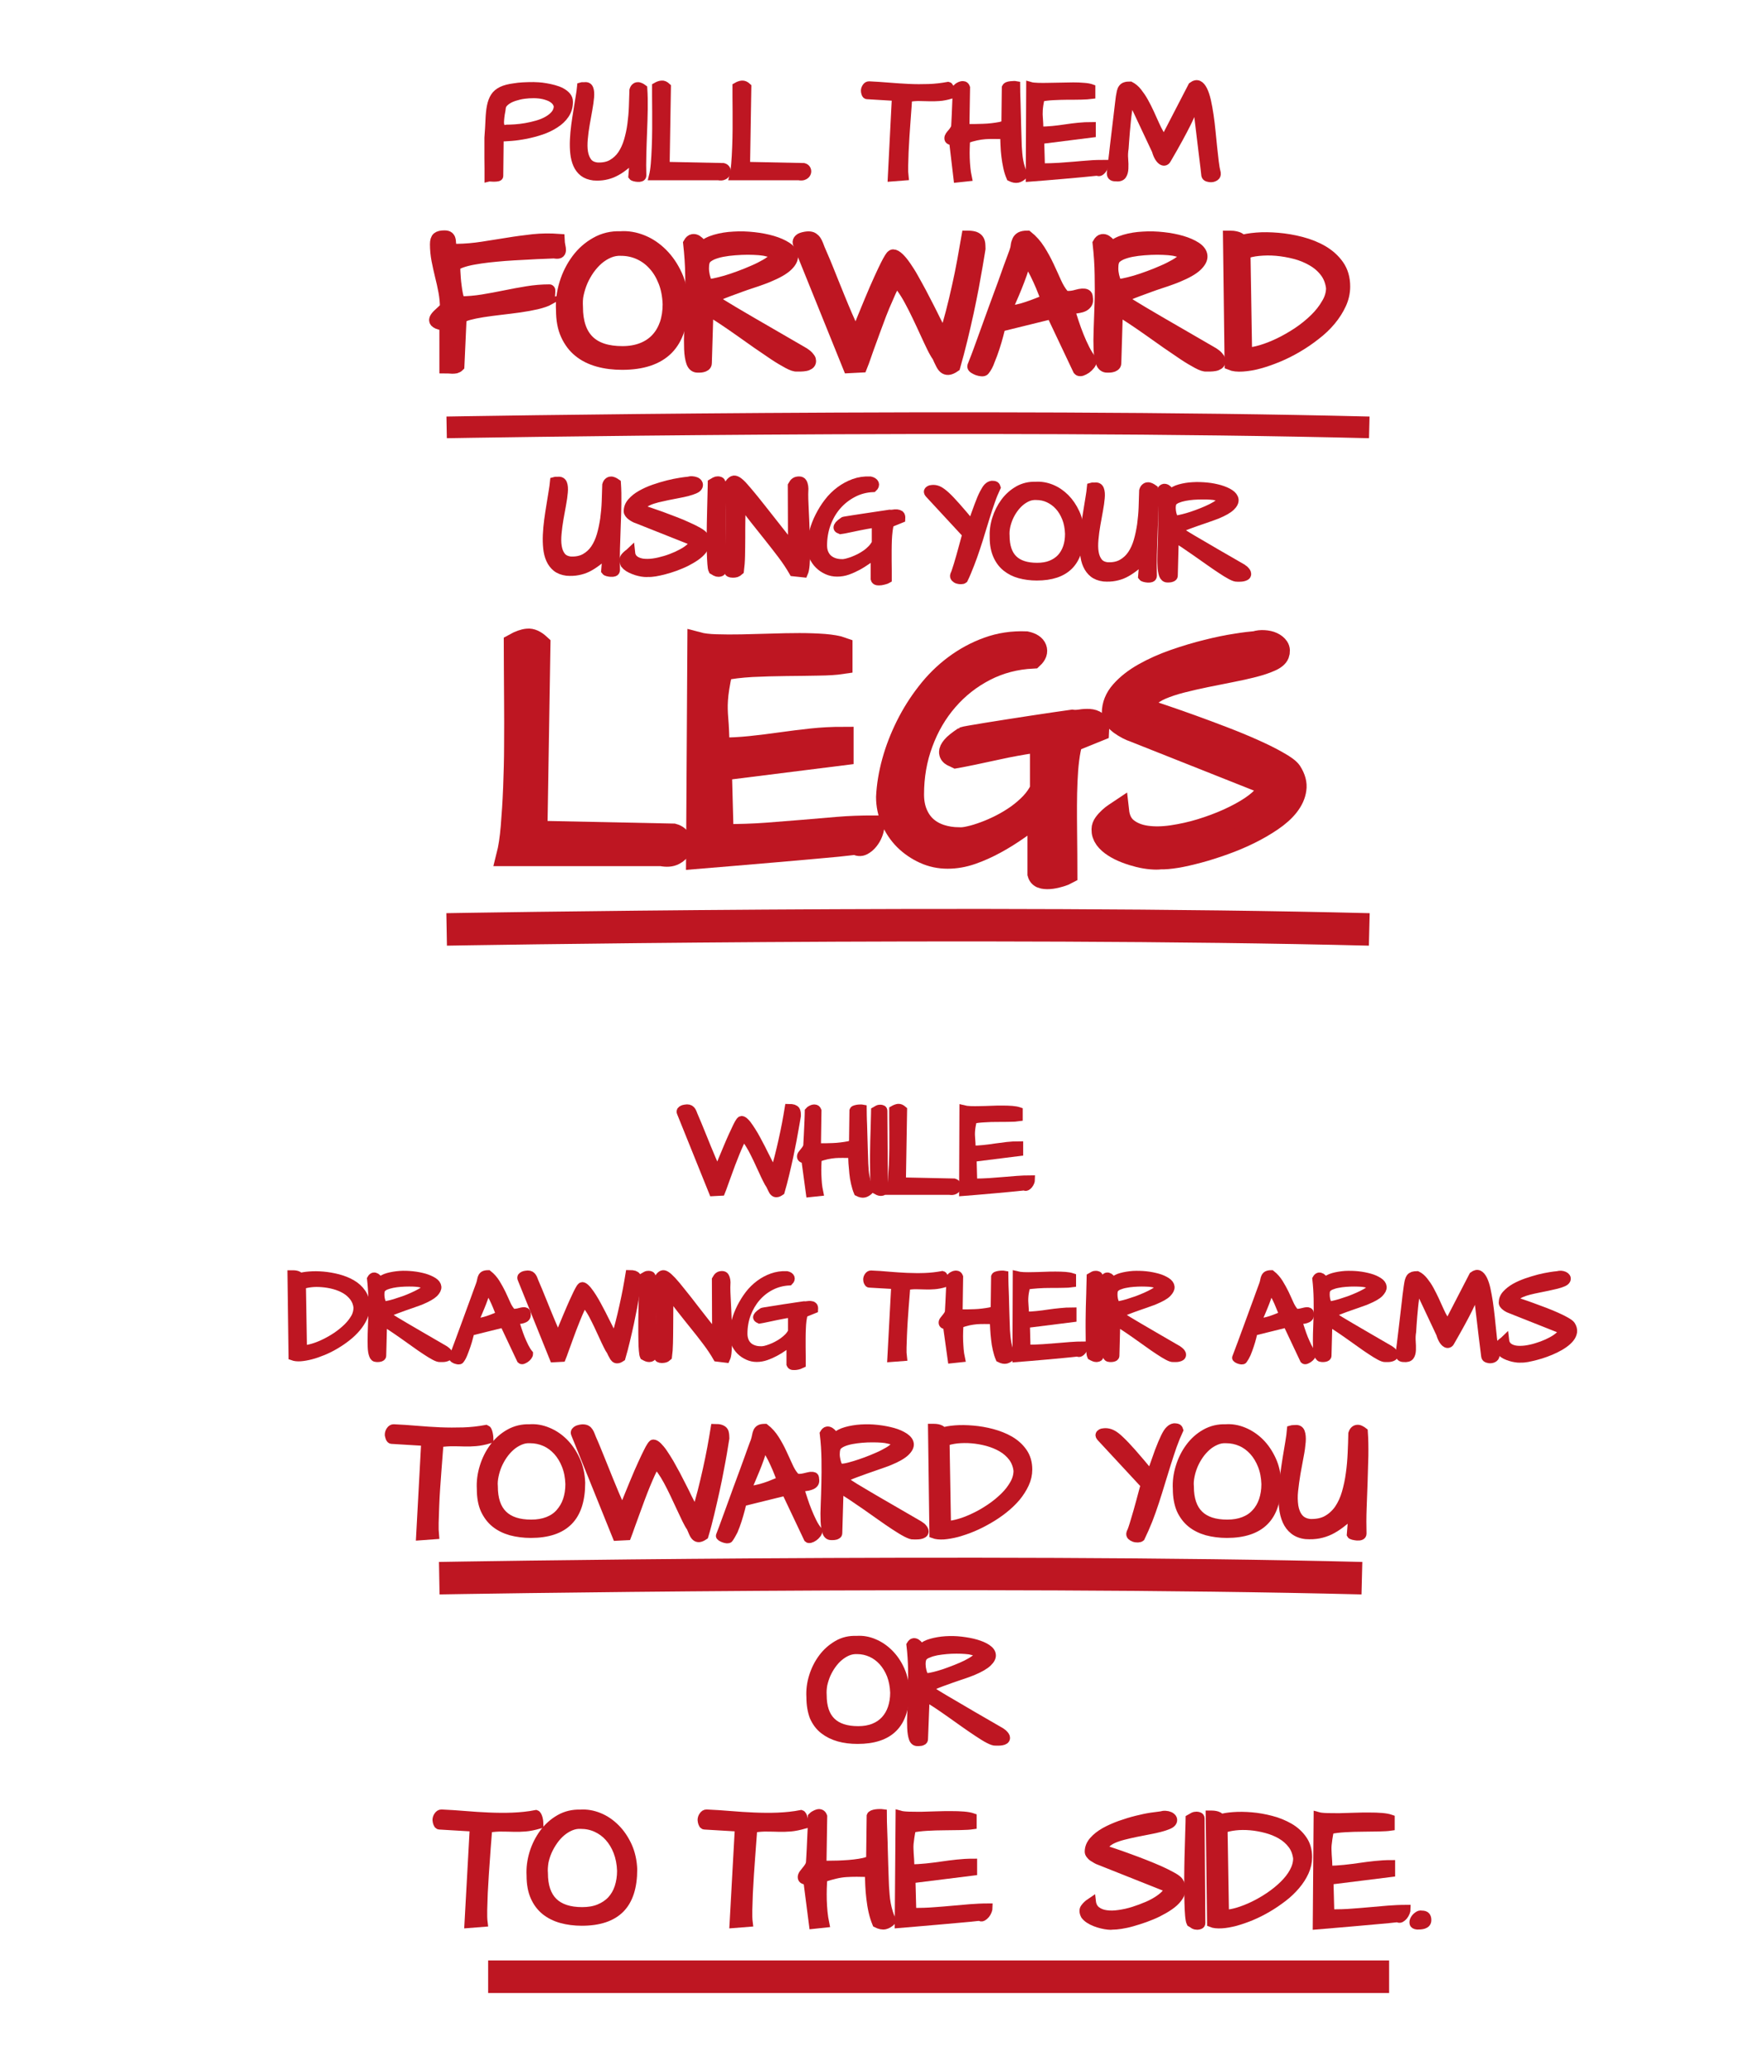 <?xml version="1.0" encoding="utf-8"?>
<!-- Generator: Adobe Illustrator 23.0.5, SVG Export Plug-In . SVG Version: 6.00 Build 0)  -->
<svg version="1.1" id="Layer_1" xmlns="http://www.w3.org/2000/svg" xmlns:xlink="http://www.w3.org/1999/xlink" x="0px" y="0px"
	 viewBox="0 0 162.76 191.2" style="enable-background:new 0 0 162.76 191.2;" xml:space="preserve">
<style type="text/css">
	.st0{fill:#BE1622;stroke:#BE1622;stroke-width:0.75;stroke-miterlimit:10;}
	.st1{fill:#BE1622;stroke:#BE1622;stroke-width:1.058;stroke-miterlimit:10;}
	.st2{fill:#BE1622;stroke:#BE1622;stroke-width:0.825;stroke-miterlimit:10;}
	.st3{fill:#BE1622;stroke:#BE1622;stroke-width:1.957;stroke-miterlimit:10;}
	.st4{fill:#BE1622;stroke:#BE1622;stroke-width:2.998;stroke-miterlimit:10;}
	.st5{fill:#BE1622;stroke:#BE1622;stroke-width:2;stroke-miterlimit:10;}
</style>
<g>
	<path class="st0" d="M49.24,7.95c0.1,0,0.25,0.01,0.45,0.02c0.2,0.01,0.42,0.04,0.66,0.08s0.48,0.09,0.74,0.16s0.48,0.15,0.69,0.26
		c0.21,0.11,0.38,0.24,0.51,0.39c0.13,0.15,0.2,0.33,0.2,0.54c0,0.45-0.12,0.84-0.35,1.18s-0.54,0.63-0.92,0.87
		c-0.38,0.25-0.8,0.45-1.27,0.61c-0.47,0.16-0.94,0.28-1.42,0.38c-0.47,0.09-0.93,0.16-1.35,0.19c-0.43,0.04-0.79,0.05-1.08,0.05
		l-0.04,3.56c0,0.06-0.04,0.1-0.13,0.12s-0.19,0.03-0.3,0.03s-0.23,0-0.33-0.01c-0.11-0.01-0.18-0.01-0.22,0c0-0.24,0-0.52,0-0.83
		c0-0.31-0.01-0.64-0.01-0.98c0-0.34,0-0.67,0-0.99s0-0.61,0-0.87c0.05-0.63,0.08-1.18,0.1-1.66c0.02-0.48,0.06-0.89,0.13-1.24
		c0.07-0.35,0.18-0.65,0.33-0.88c0.15-0.24,0.37-0.42,0.67-0.57c0.29-0.14,0.68-0.24,1.16-0.3C47.91,7.98,48.51,7.95,49.24,7.95z
		 M46.29,9.97c-0.01,0.09-0.02,0.2-0.05,0.34s-0.05,0.28-0.07,0.44c-0.02,0.15-0.03,0.3-0.04,0.46s0.01,0.28,0.04,0.4
		c0.04,0.11,0.1,0.2,0.19,0.25c0.09,0.06,0.23,0.06,0.4,0.02c0.19,0,0.44-0.01,0.76-0.03c0.31-0.02,0.64-0.06,0.99-0.12
		c0.35-0.06,0.7-0.14,1.05-0.24s0.67-0.23,0.95-0.39c0.28-0.16,0.51-0.34,0.69-0.56c0.18-0.22,0.27-0.47,0.27-0.76
		c-0.05-0.21-0.15-0.39-0.32-0.54s-0.38-0.27-0.63-0.35C50.27,8.8,50,8.74,49.7,8.71c-0.3-0.03-0.6-0.03-0.91-0.01
		c-0.31,0.02-0.61,0.06-0.9,0.13c-0.29,0.07-0.55,0.15-0.79,0.26c-0.23,0.11-0.42,0.24-0.57,0.39S46.31,9.79,46.29,9.97z"/>
	<path class="st0" d="M57.53,15.41c-0.28,0.22-0.56,0.39-0.85,0.53c-0.28,0.14-0.58,0.23-0.88,0.29c-0.3,0.06-0.65,0.08-1.03,0.05
		c-0.38-0.05-0.7-0.17-0.95-0.36c-0.25-0.2-0.44-0.45-0.57-0.75s-0.22-0.65-0.26-1.04c-0.04-0.39-0.05-0.8-0.03-1.24
		c0.02-0.43,0.06-0.88,0.12-1.33c0.06-0.45,0.13-0.9,0.2-1.33c0.07-0.43,0.14-0.85,0.2-1.23c0.07-0.39,0.11-0.73,0.14-1.03
		c0.03-0.01,0.08-0.01,0.16-0.01c0.08,0,0.13,0,0.16,0c0.23-0.03,0.37,0.05,0.44,0.24c0.07,0.19,0.09,0.44,0.06,0.77
		c-0.03,0.33-0.08,0.71-0.16,1.14c-0.08,0.43-0.16,0.88-0.24,1.34c-0.08,0.46-0.14,0.92-0.18,1.37c-0.04,0.45-0.04,0.86,0.02,1.22
		c0.06,0.36,0.18,0.66,0.37,0.91c0.19,0.24,0.48,0.38,0.87,0.42c0.53,0.02,0.98-0.07,1.34-0.28s0.67-0.49,0.91-0.85
		c0.24-0.36,0.43-0.78,0.57-1.25c0.14-0.48,0.25-0.98,0.32-1.51c0.07-0.53,0.12-1.06,0.14-1.61c0.02-0.54,0.04-1.06,0.05-1.55
		c0.04-0.13,0.09-0.22,0.16-0.27c0.07-0.06,0.14-0.09,0.22-0.09c0.08-0.01,0.16,0.01,0.25,0.05c0.09,0.04,0.18,0.09,0.27,0.16
		c0.04,0.59,0.05,1.22,0.04,1.9c-0.01,0.68-0.03,1.36-0.06,2.06c-0.03,0.7-0.05,1.4-0.07,2.09c-0.02,0.69-0.02,1.35,0,1.98
		c0,0.09-0.04,0.15-0.13,0.18s-0.18,0.04-0.29,0.03s-0.21-0.02-0.31-0.05c-0.1-0.03-0.16-0.06-0.18-0.09l0.13-1.59
		C58.12,14.94,57.81,15.19,57.53,15.41z"/>
	<path class="st0" d="M60.25,16.26c0.07-0.28,0.13-0.66,0.17-1.12c0.04-0.46,0.07-0.97,0.09-1.52s0.04-1.11,0.04-1.69
		c0-0.58,0-1.13,0-1.65c0-0.52-0.01-0.98-0.01-1.38c0-0.4,0-0.71,0-0.91c0.19-0.11,0.36-0.17,0.51-0.18
		c0.15-0.02,0.31,0.05,0.48,0.21l-0.12,7.29l5.33,0.11c0.14,0.04,0.23,0.11,0.28,0.22s0.05,0.21,0.01,0.32
		c-0.04,0.11-0.12,0.19-0.25,0.26c-0.13,0.07-0.3,0.08-0.5,0.04H60.25z"/>
	<path class="st0" d="M67.67,16.26c0.07-0.28,0.13-0.66,0.17-1.12c0.04-0.46,0.07-0.97,0.09-1.52s0.04-1.11,0.04-1.69
		c0-0.58,0-1.13,0-1.65c0-0.52-0.01-0.98-0.01-1.38c0-0.4,0-0.71,0-0.91c0.19-0.11,0.36-0.17,0.51-0.18s0.31,0.05,0.48,0.21
		l-0.12,7.29l5.33,0.11c0.14,0.04,0.23,0.11,0.28,0.22s0.05,0.21,0.01,0.32c-0.04,0.11-0.12,0.19-0.25,0.26
		c-0.13,0.07-0.3,0.08-0.5,0.04H67.67z"/>
	<path class="st0" d="M82.67,8.94l-2.66-0.16c-0.03,0-0.06-0.01-0.09-0.04c-0.03-0.03-0.05-0.07-0.06-0.11
		c-0.02-0.05-0.03-0.09-0.04-0.14c-0.01-0.05-0.01-0.09-0.01-0.12c0-0.11,0.04-0.22,0.11-0.33c0.07-0.11,0.16-0.16,0.27-0.16
		c0.6,0.03,1.21,0.07,1.82,0.12c0.61,0.05,1.22,0.09,1.84,0.12s1.22,0.03,1.83,0.01c0.61-0.02,1.21-0.09,1.81-0.2
		c0.05,0.01,0.09,0.05,0.12,0.12s0.06,0.14,0.08,0.23c0.02,0.09,0.03,0.17,0.04,0.26s0.01,0.16,0.01,0.2
		c-0.41,0.12-0.77,0.19-1.08,0.21c-0.31,0.02-0.61,0.03-0.9,0.02c-0.29-0.01-0.59-0.01-0.9-0.02s-0.67,0.02-1.07,0.08
		c-0.01,0.21-0.03,0.5-0.06,0.88c-0.03,0.37-0.06,0.78-0.09,1.23s-0.07,0.92-0.1,1.42c-0.03,0.49-0.06,0.98-0.08,1.44
		c-0.02,0.47-0.03,0.9-0.04,1.3c-0.01,0.4,0,0.73,0.03,0.98l-1.16,0.09L82.67,8.94z"/>
	<path class="st0" d="M87.95,13.06c-0.12-0.02-0.22-0.05-0.31-0.09s-0.13-0.11-0.13-0.21c0-0.09,0.03-0.17,0.09-0.26
		c0.06-0.09,0.13-0.17,0.21-0.26s0.15-0.19,0.21-0.29c0.07-0.1,0.11-0.21,0.12-0.33c0.01-0.09,0.01-0.22,0.02-0.4
		s0.02-0.39,0.03-0.62c0.01-0.23,0.02-0.48,0.03-0.73c0.01-0.26,0.02-0.5,0.03-0.73c0.01-0.23,0.01-0.44,0.02-0.62
		c0.01-0.18,0.01-0.32,0.01-0.4c0.05-0.05,0.11-0.1,0.19-0.15c0.08-0.05,0.17-0.08,0.25-0.1c0.09-0.02,0.17-0.01,0.24,0.01
		c0.08,0.03,0.13,0.1,0.17,0.21l-0.06,3.74c0.03-0.01,0.12-0.01,0.28-0.01c0.16,0,0.35,0,0.59,0c0.23,0,0.49-0.01,0.77-0.02
		s0.56-0.03,0.82-0.06c0.27-0.03,0.51-0.07,0.73-0.11c0.22-0.05,0.39-0.11,0.51-0.19l0.04-3.36C92.85,8,92.9,7.96,92.98,7.93
		s0.16-0.05,0.26-0.06c0.1-0.01,0.2-0.02,0.29-0.02s0.17,0,0.22,0.01c0,0.15,0,0.38,0.01,0.67c0.01,0.29,0.02,0.63,0.03,0.99
		c0.01,0.36,0.02,0.75,0.03,1.15c0.01,0.4,0.02,0.78,0.03,1.15s0.02,0.7,0.03,0.99c0.01,0.29,0.02,0.52,0.02,0.67
		c0.01,0.22,0.03,0.44,0.05,0.68s0.05,0.46,0.09,0.69s0.1,0.45,0.17,0.67c0.07,0.22,0.16,0.42,0.26,0.62
		c-0.19,0.19-0.38,0.31-0.57,0.35c-0.19,0.04-0.41,0-0.67-0.13c-0.12-0.28-0.22-0.59-0.29-0.93c-0.07-0.33-0.13-0.67-0.17-1.01
		c-0.04-0.34-0.07-0.68-0.08-1.01s-0.03-0.65-0.03-0.95c-0.34-0.01-0.66-0.01-0.94-0.01c-0.28,0-0.55,0-0.82,0.02
		c-0.27,0.02-0.54,0.06-0.82,0.12s-0.6,0.15-0.94,0.27c-0.02,0.24-0.03,0.51-0.04,0.8c-0.01,0.29-0.01,0.6,0,0.91
		s0.03,0.62,0.06,0.92c0.03,0.3,0.07,0.59,0.13,0.87l-0.94,0.1L87.95,13.06z"/>
	<path class="st0" d="M95.06,7.94c0.17,0.05,0.41,0.07,0.71,0.08c0.3,0.01,0.63,0.01,0.99,0S97.51,8.01,97.9,8
		c0.39-0.01,0.77-0.02,1.12-0.02S99.7,7.99,100,8.02c0.29,0.02,0.52,0.06,0.69,0.12v0.62c-0.23,0.03-0.53,0.05-0.93,0.06
		c-0.39,0.01-0.81,0.01-1.25,0.01c-0.44,0-0.89,0.02-1.33,0.04c-0.44,0.02-0.83,0.07-1.16,0.14c-0.06,0.27-0.1,0.5-0.13,0.68
		c-0.03,0.18-0.04,0.34-0.05,0.48c-0.01,0.14-0.01,0.26-0.01,0.38c0,0.12,0.01,0.25,0.02,0.38c0.01,0.14,0.02,0.29,0.03,0.47
		s0.01,0.4,0.01,0.66c0.42,0,0.84-0.02,1.24-0.06s0.8-0.09,1.19-0.15c0.39-0.06,0.79-0.11,1.19-0.15c0.4-0.04,0.81-0.06,1.22-0.06
		v0.68l-4.76,0.6l0.07,2.53c0.62,0,1.19-0.02,1.69-0.05c0.5-0.04,0.98-0.07,1.44-0.11c0.45-0.04,0.9-0.08,1.35-0.11
		c0.44-0.04,0.92-0.05,1.41-0.05c0,0.07-0.02,0.16-0.06,0.26c-0.04,0.1-0.09,0.2-0.16,0.28c-0.07,0.08-0.14,0.15-0.22,0.19
		c-0.08,0.04-0.16,0.03-0.24-0.02c-0.46,0.05-0.96,0.1-1.52,0.15c-0.55,0.05-1.11,0.1-1.68,0.15c-0.57,0.05-1.11,0.1-1.64,0.14
		c-0.53,0.04-0.99,0.08-1.39,0.11L95.06,7.94z"/>
	<path class="st0" d="M111.22,16.19c-0.01-0.12-0.04-0.35-0.08-0.71s-0.09-0.76-0.15-1.23c-0.06-0.47-0.12-0.97-0.18-1.49
		c-0.06-0.52-0.12-1.02-0.18-1.49c-0.06-0.47-0.11-0.88-0.15-1.23c-0.05-0.35-0.08-0.59-0.09-0.71c-0.04,0.05-0.07,0.12-0.1,0.19
		c-0.03,0.08-0.07,0.19-0.12,0.34s-0.13,0.35-0.23,0.59s-0.24,0.56-0.43,0.94c-0.19,0.38-0.43,0.84-0.73,1.39s-0.66,1.19-1.1,1.94
		c-0.05,0.09-0.11,0.15-0.19,0.18c-0.08,0.03-0.17,0.02-0.27-0.04c-0.1-0.06-0.2-0.16-0.3-0.32c-0.1-0.16-0.19-0.37-0.27-0.65
		l-2.29-4.87c-0.05,0.1-0.1,0.26-0.15,0.48c-0.05,0.22-0.09,0.47-0.13,0.75s-0.08,0.58-0.11,0.91c-0.03,0.32-0.06,0.64-0.09,0.95
		c-0.03,0.31-0.05,0.6-0.07,0.88c-0.02,0.28-0.04,0.51-0.05,0.7c-0.05,0.32-0.07,0.64-0.04,0.97c0.03,0.33,0.03,0.62,0.02,0.89
		c-0.01,0.26-0.07,0.47-0.18,0.63s-0.33,0.22-0.65,0.18c-0.14,0-0.25-0.03-0.32-0.1c-0.07-0.07-0.1-0.18-0.09-0.32
		c0.03-0.26,0.07-0.6,0.12-1.03c0.05-0.43,0.11-0.89,0.16-1.38c0.06-0.49,0.12-1,0.18-1.51s0.12-0.98,0.17-1.42
		c0.05-0.43,0.09-0.8,0.13-1.1c0.04-0.3,0.06-0.48,0.07-0.56c0.03-0.19,0.06-0.34,0.09-0.48c0.03-0.13,0.08-0.24,0.15-0.33
		c0.07-0.09,0.16-0.15,0.27-0.18c0.11-0.04,0.26-0.05,0.45-0.05c0.25,0.13,0.49,0.32,0.7,0.59s0.42,0.57,0.6,0.9
		c0.19,0.33,0.36,0.69,0.53,1.05c0.17,0.37,0.32,0.72,0.47,1.04c0.15,0.33,0.29,0.62,0.44,0.87c0.14,0.25,0.28,0.42,0.42,0.52
		L110,7.94c0.23-0.17,0.42-0.21,0.59-0.13c0.17,0.08,0.31,0.25,0.44,0.51c0.13,0.26,0.24,0.6,0.33,1s0.17,0.85,0.24,1.32
		s0.13,0.97,0.18,1.49c0.05,0.51,0.1,1.01,0.15,1.49s0.1,0.92,0.15,1.33c0.05,0.41,0.11,0.75,0.18,1.02
		c0.02,0.15-0.02,0.27-0.12,0.34s-0.22,0.12-0.35,0.13c-0.13,0.01-0.26-0.01-0.38-0.05C111.31,16.35,111.24,16.28,111.22,16.19z"/>
</g>
<g>
	<path class="st1" d="M40.27,29.77c-0.14-0.09-0.18-0.21-0.13-0.34c0.05-0.13,0.17-0.28,0.36-0.45s0.39-0.36,0.62-0.58
		c0-0.51-0.05-1-0.14-1.49c-0.09-0.49-0.2-0.97-0.32-1.45s-0.22-0.96-0.32-1.45c-0.09-0.48-0.14-0.97-0.14-1.47
		c0-0.3,0.06-0.5,0.18-0.6s0.33-0.15,0.63-0.15c0.17,0,0.29,0.03,0.36,0.09c0.07,0.06,0.12,0.14,0.14,0.23
		c0.02,0.09,0.04,0.19,0.04,0.3s0.02,0.21,0.05,0.3s0.08,0.17,0.17,0.23s0.22,0.09,0.39,0.09c0.79-0.01,1.57-0.08,2.35-0.2
		c0.78-0.12,1.56-0.25,2.34-0.37c0.78-0.13,1.56-0.23,2.34-0.32c0.78-0.08,1.57-0.09,2.38-0.03c0.01,0.22,0.03,0.42,0.07,0.58
		c0.04,0.16,0.05,0.3,0.05,0.41c-0.01,0.11-0.04,0.18-0.12,0.22c-0.08,0.04-0.22,0.04-0.45,0c-0.23,0.01-0.55,0.02-0.93,0.04
		c-0.39,0.01-0.82,0.03-1.29,0.06c-0.47,0.02-0.97,0.05-1.5,0.08c-0.53,0.03-1.05,0.07-1.57,0.12s-1.01,0.1-1.47,0.17
		s-0.88,0.14-1.24,0.23c-0.36,0.09-0.64,0.19-0.86,0.29c-0.22,0.11-0.32,0.23-0.32,0.37c0,0.07,0.01,0.19,0.01,0.38
		c0.01,0.19,0.02,0.4,0.04,0.63c0.02,0.23,0.04,0.48,0.08,0.74c0.03,0.26,0.07,0.49,0.11,0.7s0.09,0.39,0.15,0.53
		c0.06,0.14,0.12,0.21,0.18,0.21c0.66,0,1.34-0.06,2.02-0.17c0.68-0.11,1.37-0.24,2.06-0.38s1.37-0.27,2.06-0.38
		c0.68-0.11,1.36-0.17,2.04-0.17c0.02,0,0.03,0.04,0.02,0.13c-0.01,0.08-0.01,0.18-0.02,0.29s-0.02,0.21-0.02,0.29s0,0.13,0.02,0.13
		c-0.29,0.16-0.68,0.29-1.17,0.41c-0.49,0.11-1.02,0.21-1.59,0.29s-1.15,0.15-1.75,0.22c-0.59,0.07-1.14,0.14-1.65,0.22
		c-0.51,0.08-0.94,0.17-1.31,0.27s-0.6,0.23-0.7,0.38l-0.2,4.38c-0.08,0.08-0.16,0.12-0.26,0.15c-0.1,0.02-0.2,0.03-0.31,0.03
		c-0.11-0.01-0.22-0.01-0.34-0.02c-0.12-0.01-0.23-0.01-0.34-0.01V30C40.69,29.94,40.41,29.87,40.27,29.77z"/>
	<path class="st1" d="M51.83,28.61c-0.05-0.82,0.06-1.64,0.31-2.46c0.25-0.81,0.62-1.54,1.1-2.19s1.06-1.16,1.75-1.55
		s1.44-0.57,2.26-0.54c0.68-0.05,1.36,0.07,2.03,0.34s1.27,0.68,1.81,1.22c0.54,0.54,0.98,1.19,1.33,1.95
		c0.35,0.76,0.53,1.61,0.56,2.53c0,1.93-0.46,3.36-1.38,4.29c-0.92,0.93-2.32,1.4-4.2,1.4c-0.8,0-1.53-0.09-2.21-0.28
		c-0.68-0.19-1.27-0.48-1.76-0.88c-0.5-0.4-0.88-0.91-1.17-1.54C51.97,30.27,51.83,29.51,51.83,28.61z M53.26,28.33
		c0,1.39,0.35,2.43,1.05,3.12s1.74,1.02,3.12,1.02c0.69,0,1.3-0.11,1.83-0.32c0.53-0.21,0.97-0.51,1.33-0.9
		c0.36-0.39,0.62-0.85,0.81-1.39c0.18-0.54,0.27-1.14,0.27-1.79c-0.03-0.77-0.16-1.46-0.4-2.07c-0.24-0.61-0.55-1.14-0.95-1.57
		c-0.39-0.44-0.85-0.77-1.36-1s-1.07-0.35-1.66-0.35c-0.38-0.02-0.76,0.05-1.12,0.2c-0.36,0.15-0.69,0.36-1,0.62
		c-0.3,0.26-0.58,0.57-0.84,0.93c-0.25,0.36-0.46,0.73-0.63,1.12c-0.17,0.39-0.29,0.79-0.38,1.2S53.24,27.95,53.26,28.33z"/>
	<path class="st1" d="M65.15,33.52c0,0.09-0.04,0.16-0.11,0.21s-0.15,0.08-0.24,0.1s-0.18,0.03-0.26,0.03s-0.15,0-0.18,0
		c-0.24,0-0.42-0.15-0.52-0.44s-0.17-0.69-0.19-1.21c-0.02-0.51-0.02-1.13,0.01-1.84c0.03-0.71,0.05-1.49,0.08-2.33
		c0.02-0.84,0.03-1.74,0.01-2.68c-0.01-0.95-0.08-1.91-0.19-2.91c0.11-0.2,0.23-0.3,0.36-0.32c0.13-0.02,0.25,0.01,0.36,0.08
		s0.22,0.17,0.31,0.29c0.09,0.12,0.17,0.22,0.22,0.31c0.29-0.28,0.69-0.49,1.21-0.64c0.51-0.15,1.07-0.24,1.68-0.27
		c0.6-0.04,1.22-0.02,1.85,0.05c0.63,0.07,1.2,0.18,1.71,0.33c0.51,0.15,0.94,0.34,1.28,0.56c0.34,0.22,0.53,0.48,0.56,0.76
		c0.03,0.28-0.12,0.58-0.46,0.91c-0.34,0.33-0.93,0.67-1.78,1.02c-0.13,0.06-0.33,0.13-0.6,0.23c-0.27,0.1-0.58,0.21-0.93,0.32
		s-0.7,0.24-1.07,0.37c-0.37,0.13-0.72,0.26-1.06,0.39c-0.34,0.13-0.63,0.24-0.88,0.35c-0.25,0.11-0.43,0.2-0.53,0.27
		c0,0.05,0.02,0.1,0.07,0.16c0.05,0.06,0.16,0.15,0.34,0.28c0.18,0.13,0.44,0.3,0.8,0.51c0.36,0.22,0.84,0.51,1.46,0.87
		s1.39,0.82,2.32,1.35c0.93,0.54,2.05,1.19,3.38,1.96c0.05,0.04,0.11,0.08,0.18,0.13s0.14,0.1,0.2,0.17
		c0.06,0.07,0.11,0.13,0.16,0.2c0.05,0.07,0.07,0.15,0.07,0.23c0,0.12-0.05,0.21-0.14,0.27c-0.09,0.06-0.21,0.11-0.34,0.13
		s-0.27,0.04-0.41,0.04c-0.14,0-0.26,0-0.35,0c-0.17,0.02-0.44-0.07-0.81-0.27c-0.37-0.2-0.8-0.45-1.28-0.77s-1-0.68-1.57-1.07
		c-0.56-0.4-1.12-0.79-1.67-1.18c-0.55-0.39-1.08-0.75-1.59-1.09c-0.51-0.34-0.94-0.6-1.31-0.8L65.15,33.52z M65.06,23.92
		c-0.08,0.13-0.14,0.31-0.16,0.53c-0.02,0.22-0.02,0.45,0.01,0.68c0.03,0.23,0.08,0.45,0.15,0.66s0.15,0.36,0.25,0.45
		c0.1,0.04,0.3,0.03,0.6-0.03c0.29-0.06,0.64-0.14,1.05-0.26c0.4-0.12,0.83-0.26,1.28-0.43c0.45-0.17,0.89-0.34,1.31-0.53
		c0.42-0.18,0.79-0.37,1.12-0.56c0.33-0.19,0.57-0.37,0.72-0.54c0.15-0.17,0.18-0.32,0.1-0.45s-0.33-0.23-0.74-0.31
		c-0.17-0.05-0.41-0.08-0.72-0.11c-0.31-0.02-0.65-0.04-1.03-0.04c-0.38,0-0.77,0.02-1.19,0.05c-0.41,0.03-0.8,0.08-1.17,0.15
		c-0.36,0.07-0.69,0.17-0.97,0.29C65.38,23.61,65.18,23.75,65.06,23.92z"/>
	<path class="st1" d="M86.53,32.89c-0.14-0.19-0.31-0.48-0.5-0.87c-0.19-0.39-0.4-0.83-0.62-1.32c-0.22-0.49-0.46-0.99-0.71-1.52
		c-0.25-0.52-0.49-1.01-0.74-1.46c-0.24-0.45-0.48-0.83-0.71-1.15c-0.23-0.32-0.44-0.51-0.62-0.59c-0.14,0.22-0.3,0.52-0.48,0.92
		c-0.18,0.4-0.37,0.84-0.58,1.33s-0.4,1.01-0.6,1.55c-0.2,0.54-0.4,1.07-0.58,1.58c-0.19,0.51-0.36,0.98-0.51,1.42
		s-0.28,0.8-0.39,1.07l-1.18,0.06L73.7,22.5c-0.06-0.12-0.05-0.22,0.01-0.31c0.06-0.08,0.14-0.15,0.25-0.19s0.22-0.07,0.34-0.09
		c0.12-0.02,0.22-0.03,0.28-0.03c0.18,0,0.32,0.03,0.42,0.1s0.19,0.15,0.26,0.26s0.13,0.23,0.18,0.36s0.1,0.26,0.15,0.39
		c0.14,0.31,0.31,0.71,0.52,1.21c0.21,0.5,0.42,1.04,0.65,1.61c0.23,0.57,0.46,1.15,0.7,1.73c0.24,0.58,0.46,1.12,0.67,1.6
		c0.21,0.48,0.39,0.89,0.54,1.21s0.26,0.52,0.32,0.58c0.49-1.22,0.91-2.25,1.26-3.09c0.35-0.84,0.65-1.54,0.9-2.08
		c0.25-0.55,0.45-0.97,0.6-1.27c0.15-0.3,0.27-0.52,0.36-0.66s0.15-0.22,0.2-0.25s0.07-0.04,0.09-0.04c0.15,0,0.32,0.1,0.52,0.29
		s0.41,0.45,0.63,0.77c0.22,0.32,0.46,0.69,0.69,1.11s0.48,0.85,0.71,1.29c0.23,0.44,0.46,0.89,0.69,1.33s0.43,0.86,0.62,1.24
		s0.36,0.71,0.51,0.98c0.15,0.28,0.27,0.47,0.36,0.58c0.22-0.71,0.44-1.47,0.65-2.27c0.21-0.81,0.4-1.61,0.58-2.43
		c0.18-0.81,0.35-1.62,0.49-2.41s0.27-1.53,0.39-2.21c0.29,0,0.51,0.03,0.67,0.08c0.16,0.06,0.27,0.14,0.34,0.24
		s0.11,0.22,0.13,0.36c0.01,0.14,0.02,0.29,0.02,0.45c0.01-0.04-0.01,0.09-0.06,0.39c-0.05,0.29-0.12,0.71-0.21,1.25
		c-0.09,0.54-0.21,1.17-0.34,1.9c-0.14,0.72-0.29,1.5-0.47,2.32s-0.37,1.66-0.58,2.52c-0.21,0.86-0.43,1.69-0.66,2.5
		c-0.23,0.16-0.43,0.24-0.58,0.25c-0.15,0.01-0.29-0.04-0.39-0.13c-0.11-0.1-0.2-0.24-0.29-0.43
		C86.72,33.32,86.63,33.12,86.53,32.89z"/>
	<path class="st1" d="M90.8,34.14c-0.04,0.05-0.11,0.07-0.23,0.06s-0.24-0.04-0.36-0.08c-0.12-0.05-0.23-0.1-0.32-0.16
		c-0.09-0.06-0.12-0.11-0.11-0.16c0.08-0.19,0.18-0.46,0.32-0.82c0.14-0.36,0.29-0.78,0.46-1.25c0.17-0.47,0.36-0.98,0.55-1.52
		c0.2-0.54,0.4-1.09,0.6-1.66c0.21-0.56,0.41-1.12,0.61-1.66s0.39-1.05,0.55-1.52s0.32-0.88,0.45-1.24
		c0.13-0.36,0.23-0.64,0.31-0.84c0.08-0.22,0.13-0.41,0.15-0.6s0.07-0.34,0.13-0.47s0.15-0.23,0.28-0.3
		c0.13-0.07,0.32-0.11,0.6-0.11c0.44,0.35,0.81,0.77,1.12,1.26c0.31,0.49,0.58,0.99,0.82,1.5c0.24,0.51,0.46,1,0.67,1.47
		c0.21,0.47,0.44,0.85,0.68,1.14c0.08,0.11,0.18,0.18,0.32,0.19s0.29,0.01,0.46-0.01c0.17-0.02,0.34-0.06,0.51-0.11
		c0.17-0.05,0.33-0.08,0.47-0.09s0.25,0,0.34,0.04s0.13,0.14,0.13,0.29c0.04,0.2,0.02,0.35-0.04,0.46c-0.07,0.11-0.16,0.2-0.29,0.27
		s-0.28,0.11-0.44,0.14c-0.16,0.03-0.31,0.05-0.44,0.07c-0.14,0.02-0.25,0.04-0.34,0.07s-0.12,0.07-0.11,0.13
		c0.11,0.35,0.24,0.73,0.37,1.15c0.14,0.42,0.29,0.84,0.46,1.26c0.17,0.42,0.35,0.83,0.55,1.22c0.2,0.39,0.41,0.73,0.65,1.01
		c0,0.11-0.05,0.23-0.15,0.36c-0.1,0.13-0.22,0.24-0.35,0.34c-0.14,0.09-0.27,0.16-0.39,0.2s-0.22,0.02-0.27-0.04l-2.47-5.22
		l-4.79,1.18c-0.05,0.19-0.12,0.46-0.21,0.82c-0.09,0.36-0.21,0.74-0.34,1.15c-0.13,0.41-0.28,0.8-0.44,1.19
		C91.15,33.61,90.98,33.92,90.8,34.14z M94.66,23.84c-0.12,0.48-0.26,0.94-0.42,1.39c-0.16,0.45-0.32,0.88-0.49,1.29
		c-0.17,0.41-0.33,0.81-0.5,1.18c-0.16,0.37-0.31,0.72-0.43,1.04c0.34,0,0.67-0.04,1.01-0.11c0.34-0.07,0.66-0.16,0.98-0.27
		c0.32-0.11,0.63-0.22,0.93-0.34c0.3-0.12,0.58-0.23,0.86-0.34c-0.08-0.17-0.18-0.42-0.31-0.77c-0.13-0.34-0.28-0.7-0.46-1.09
		c-0.17-0.38-0.36-0.76-0.56-1.12C95.07,24.34,94.87,24.05,94.66,23.84z"/>
	<path class="st1" d="M102.93,33.52c0,0.09-0.04,0.16-0.11,0.21s-0.15,0.08-0.24,0.1s-0.18,0.03-0.26,0.03s-0.15,0-0.18,0
		c-0.24,0-0.42-0.15-0.52-0.44s-0.17-0.69-0.19-1.21c-0.02-0.51-0.02-1.13,0.01-1.84c0.03-0.71,0.05-1.49,0.08-2.33
		s0.03-1.74,0.01-2.68c-0.01-0.95-0.08-1.91-0.19-2.91c0.11-0.2,0.23-0.3,0.36-0.32c0.13-0.02,0.25,0.01,0.36,0.08
		s0.22,0.17,0.31,0.29c0.09,0.12,0.17,0.22,0.22,0.31c0.29-0.28,0.69-0.49,1.21-0.64c0.51-0.15,1.07-0.24,1.68-0.27
		c0.6-0.04,1.22-0.02,1.85,0.05c0.63,0.07,1.2,0.18,1.71,0.33c0.51,0.15,0.94,0.34,1.28,0.56c0.34,0.22,0.53,0.48,0.56,0.76
		c0.03,0.28-0.12,0.58-0.46,0.91c-0.34,0.33-0.93,0.67-1.78,1.02c-0.13,0.06-0.33,0.13-0.6,0.23c-0.27,0.1-0.58,0.21-0.93,0.32
		s-0.7,0.24-1.07,0.37c-0.37,0.13-0.72,0.26-1.06,0.39c-0.34,0.13-0.63,0.24-0.88,0.35c-0.25,0.11-0.43,0.2-0.53,0.27
		c0,0.05,0.02,0.1,0.07,0.16c0.05,0.06,0.16,0.15,0.34,0.28c0.18,0.13,0.44,0.3,0.8,0.51c0.36,0.22,0.84,0.51,1.46,0.87
		s1.39,0.82,2.32,1.35c0.93,0.54,2.05,1.19,3.38,1.96c0.05,0.04,0.11,0.08,0.18,0.13s0.14,0.1,0.2,0.17
		c0.06,0.07,0.11,0.13,0.16,0.2c0.05,0.07,0.07,0.15,0.07,0.23c0,0.12-0.05,0.21-0.14,0.27c-0.09,0.06-0.21,0.11-0.34,0.13
		s-0.27,0.04-0.41,0.04c-0.14,0-0.26,0-0.35,0c-0.17,0.02-0.44-0.07-0.81-0.27c-0.37-0.2-0.8-0.45-1.28-0.77s-1-0.68-1.57-1.07
		c-0.56-0.4-1.12-0.79-1.67-1.18c-0.55-0.39-1.08-0.75-1.59-1.09c-0.51-0.34-0.94-0.6-1.31-0.8L102.93,33.52z M102.83,23.92
		c-0.08,0.13-0.14,0.31-0.16,0.53c-0.02,0.22-0.02,0.45,0.01,0.68c0.03,0.23,0.08,0.45,0.15,0.66s0.15,0.36,0.25,0.45
		c0.1,0.04,0.3,0.03,0.6-0.03c0.29-0.06,0.64-0.14,1.05-0.26c0.4-0.12,0.83-0.26,1.28-0.43c0.45-0.17,0.89-0.34,1.31-0.53
		c0.42-0.18,0.79-0.37,1.12-0.56c0.33-0.19,0.57-0.37,0.72-0.54c0.15-0.17,0.18-0.32,0.1-0.45s-0.33-0.23-0.74-0.31
		c-0.17-0.05-0.41-0.08-0.72-0.11c-0.31-0.02-0.65-0.04-1.03-0.04c-0.38,0-0.77,0.02-1.19,0.05c-0.41,0.03-0.8,0.08-1.17,0.15
		c-0.36,0.07-0.69,0.17-0.97,0.29C103.15,23.61,102.95,23.75,102.83,23.92z"/>
	<path class="st1" d="M113.37,21.82c0.04,0,0.12,0,0.24,0s0.25,0.01,0.37,0.04s0.24,0.06,0.35,0.12c0.11,0.06,0.18,0.14,0.2,0.25
		c0.34-0.11,0.81-0.19,1.41-0.24c0.6-0.05,1.26-0.04,1.97,0.02s1.42,0.18,2.15,0.37c0.72,0.19,1.38,0.45,1.98,0.8
		c0.59,0.35,1.08,0.79,1.45,1.32s0.56,1.18,0.56,1.94c0,0.55-0.12,1.09-0.36,1.61c-0.24,0.52-0.56,1.02-0.95,1.49
		s-0.86,0.92-1.4,1.33c-0.53,0.42-1.09,0.8-1.67,1.14c-0.58,0.34-1.17,0.64-1.78,0.89c-0.6,0.25-1.18,0.45-1.73,0.6
		c-0.55,0.15-1.06,0.23-1.52,0.26c-0.46,0.03-0.83-0.01-1.12-0.13L113.37,21.82z M122.88,26.57c-0.07-0.57-0.26-1.07-0.58-1.49
		c-0.32-0.42-0.72-0.77-1.21-1.05c-0.48-0.28-1.01-0.5-1.59-0.65c-0.58-0.15-1.16-0.25-1.73-0.3s-1.11-0.04-1.63,0.01
		s-0.95,0.15-1.29,0.29l0.15,9.22c0.38,0,0.84-0.08,1.38-0.24s1.1-0.38,1.68-0.66c0.58-0.28,1.17-0.62,1.74-1
		c0.58-0.39,1.09-0.81,1.54-1.25c0.45-0.44,0.82-0.91,1.1-1.4C122.74,27.56,122.88,27.07,122.88,26.57z"/>
</g>
<g>
	<path class="st2" d="M55.05,51.85c-0.28,0.21-0.56,0.39-0.84,0.53c-0.28,0.14-0.57,0.23-0.88,0.29c-0.3,0.06-0.65,0.08-1.03,0.05
		c-0.38-0.05-0.7-0.17-0.94-0.36c-0.24-0.19-0.43-0.44-0.57-0.75s-0.22-0.65-0.26-1.04c-0.04-0.39-0.05-0.8-0.03-1.23
		c0.02-0.43,0.06-0.88,0.12-1.33s0.13-0.9,0.2-1.33c0.07-0.43,0.14-0.84,0.2-1.23c0.07-0.39,0.11-0.73,0.14-1.03
		c0.03-0.01,0.08-0.01,0.16-0.01c0.08,0,0.13,0,0.16,0c0.22-0.03,0.37,0.05,0.44,0.24c0.07,0.18,0.09,0.44,0.06,0.77
		c-0.03,0.33-0.08,0.71-0.16,1.13c-0.08,0.43-0.16,0.87-0.24,1.33s-0.14,0.91-0.18,1.36c-0.04,0.45-0.04,0.85,0.02,1.21
		c0.06,0.36,0.18,0.66,0.37,0.9s0.48,0.38,0.86,0.42c0.53,0.02,0.97-0.07,1.34-0.28c0.36-0.2,0.67-0.49,0.91-0.84
		c0.24-0.36,0.43-0.77,0.57-1.25c0.14-0.48,0.24-0.98,0.32-1.5c0.07-0.53,0.12-1.06,0.14-1.6c0.02-0.54,0.04-1.06,0.05-1.55
		c0.04-0.13,0.09-0.22,0.16-0.27c0.07-0.06,0.14-0.09,0.22-0.09c0.08-0.01,0.16,0.01,0.25,0.05s0.17,0.09,0.27,0.16
		c0.04,0.59,0.05,1.22,0.04,1.89s-0.03,1.36-0.06,2.06c-0.03,0.7-0.05,1.39-0.07,2.08c-0.02,0.69-0.02,1.35,0,1.98
		c0,0.09-0.04,0.15-0.13,0.18c-0.09,0.03-0.18,0.04-0.29,0.03c-0.11-0.01-0.21-0.02-0.31-0.05c-0.1-0.03-0.16-0.06-0.18-0.09
		l0.13-1.59C55.64,51.39,55.33,51.64,55.05,51.85z"/>
	<path class="st2" d="M57.56,51.68c0-0.08,0.03-0.16,0.08-0.23c0.06-0.08,0.12-0.15,0.19-0.21c0.07-0.07,0.14-0.12,0.21-0.17
		c0.07-0.05,0.12-0.08,0.14-0.1c0.03,0.3,0.15,0.53,0.35,0.69c0.2,0.16,0.45,0.25,0.74,0.3c0.3,0.04,0.63,0.04,1-0.01
		s0.74-0.14,1.11-0.25c0.37-0.11,0.73-0.25,1.07-0.4c0.34-0.16,0.64-0.32,0.88-0.48c0.24-0.16,0.43-0.33,0.55-0.48
		c0.12-0.16,0.14-0.29,0.06-0.4l-5.16-2.05c-0.07-0.02-0.15-0.05-0.24-0.1c-0.1-0.05-0.19-0.11-0.27-0.17
		c-0.09-0.06-0.16-0.13-0.22-0.21s-0.09-0.15-0.09-0.23c0-0.31,0.11-0.59,0.34-0.85c0.23-0.26,0.52-0.49,0.88-0.69
		c0.36-0.2,0.75-0.38,1.19-0.53c0.44-0.15,0.86-0.28,1.27-0.38s0.78-0.18,1.12-0.23c0.34-0.05,0.59-0.09,0.76-0.1
		c0.11-0.03,0.22-0.05,0.34-0.04c0.12,0.01,0.23,0.03,0.33,0.07s0.17,0.1,0.22,0.18c0.05,0.08,0.05,0.17,0.01,0.27
		c-0.04,0.1-0.15,0.19-0.33,0.27c-0.18,0.08-0.4,0.15-0.66,0.22c-0.26,0.07-0.55,0.13-0.87,0.19c-0.32,0.06-0.64,0.13-0.97,0.19
		c-0.33,0.07-0.64,0.14-0.94,0.21c-0.3,0.08-0.56,0.16-0.79,0.26c-0.23,0.1-0.4,0.21-0.52,0.34c-0.12,0.13-0.16,0.28-0.13,0.44
		c0.16,0.05,0.4,0.13,0.72,0.24c0.32,0.11,0.69,0.24,1.09,0.38c0.4,0.15,0.81,0.3,1.24,0.47c0.43,0.16,0.83,0.33,1.19,0.5
		c0.37,0.16,0.68,0.32,0.95,0.47c0.26,0.15,0.43,0.28,0.51,0.38c0.15,0.24,0.21,0.47,0.18,0.69c-0.03,0.22-0.13,0.43-0.29,0.64
		c-0.16,0.2-0.38,0.4-0.64,0.58c-0.26,0.18-0.56,0.35-0.87,0.51c-0.32,0.16-0.65,0.29-0.99,0.42c-0.34,0.12-0.67,0.23-0.99,0.31
		s-0.6,0.15-0.86,0.19c-0.26,0.04-0.47,0.06-0.63,0.05c-0.09,0.01-0.21,0.01-0.36,0c-0.15-0.01-0.31-0.04-0.48-0.08
		s-0.34-0.09-0.51-0.16c-0.17-0.07-0.33-0.14-0.47-0.23s-0.25-0.19-0.34-0.3C57.6,51.93,57.56,51.81,57.56,51.68z"/>
	<path class="st2" d="M65.78,52.61c-0.05-0.1-0.08-0.29-0.1-0.57s-0.04-0.62-0.05-1.01s-0.01-0.82-0.01-1.29
		c0-0.47,0-0.94,0.01-1.42s0.02-0.94,0.03-1.39s0.02-0.85,0.03-1.19s0.02-0.62,0.02-0.83c0.01-0.21,0.01-0.32,0.01-0.33
		c0.1-0.06,0.19-0.11,0.26-0.15s0.16-0.06,0.26-0.06c0.06,0,0.12,0.01,0.19,0.04c0.07,0.03,0.1,0.08,0.1,0.17l0.06,8.03
		c0,0.09-0.03,0.14-0.1,0.17s-0.13,0.04-0.19,0.04c-0.1,0-0.19-0.02-0.26-0.06C65.97,52.72,65.88,52.67,65.78,52.61z"/>
	<path class="st2" d="M73.21,52.77c-0.31-0.54-0.67-1.08-1.08-1.62c-0.41-0.54-0.83-1.08-1.26-1.62s-0.86-1.08-1.29-1.62
		c-0.43-0.54-0.81-1.08-1.15-1.63c-0.04,0.49-0.06,1.02-0.07,1.6c-0.01,0.58-0.01,1.16-0.01,1.74s-0.01,1.14-0.02,1.67
		s-0.05,0.99-0.1,1.38c-0.11,0.1-0.21,0.16-0.3,0.19s-0.2,0.04-0.32,0.04c-0.12,0-0.22-0.02-0.3-0.06c-0.08-0.04-0.11-0.16-0.1-0.36
		c0.04-0.34,0.07-0.72,0.09-1.14c0.02-0.43,0.04-0.87,0.05-1.34c0.01-0.47,0.01-0.95,0.01-1.45s-0.01-0.98-0.01-1.45
		c-0.01-0.47-0.01-0.92-0.02-1.34c-0.01-0.43-0.02-0.81-0.03-1.14c0.11-0.15,0.22-0.25,0.33-0.3s0.24-0.02,0.4,0.07
		c0.16,0.1,0.37,0.28,0.61,0.56s0.57,0.65,0.96,1.14c0.39,0.49,0.88,1.1,1.45,1.83c0.57,0.73,1.26,1.61,2.07,2.63l-0.02-5.74
		c0.09-0.16,0.17-0.28,0.27-0.34c0.09-0.06,0.21-0.09,0.37-0.09c0.14,0,0.24,0.05,0.3,0.15c0.06,0.1,0.1,0.22,0.12,0.36
		s0.02,0.28,0.01,0.42s-0.01,0.24-0.01,0.32c0,0.26,0.01,0.6,0.03,1.02c0.02,0.41,0.04,0.86,0.06,1.34
		c0.02,0.48,0.04,0.98,0.06,1.49c0.02,0.51,0.02,0.99,0.02,1.44s-0.01,0.85-0.04,1.19c-0.03,0.35-0.08,0.6-0.15,0.76L73.21,52.77z"
		/>
	<path class="st2" d="M79.98,51.69c-0.28,0.19-0.57,0.38-0.87,0.54c-0.3,0.16-0.61,0.3-0.92,0.41c-0.31,0.11-0.63,0.16-0.95,0.16
		c-0.32,0-0.62-0.06-0.91-0.19c-0.29-0.13-0.54-0.3-0.76-0.52c-0.22-0.22-0.39-0.47-0.52-0.76c-0.13-0.29-0.19-0.59-0.19-0.91
		c0.02-0.44,0.1-0.9,0.23-1.38s0.31-0.94,0.54-1.39s0.49-0.88,0.81-1.29c0.31-0.41,0.67-0.76,1.07-1.06c0.4-0.3,0.83-0.53,1.29-0.7
		c0.47-0.17,0.96-0.24,1.49-0.22c0.21,0.05,0.34,0.13,0.39,0.25c0.05,0.12,0,0.25-0.13,0.37c-0.67,0.03-1.28,0.19-1.85,0.49
		c-0.56,0.29-1.06,0.68-1.47,1.15c-0.42,0.48-0.74,1.03-0.98,1.67c-0.23,0.63-0.35,1.3-0.35,2.01c0,0.28,0.04,0.52,0.13,0.73
		c0.09,0.21,0.21,0.39,0.37,0.53s0.34,0.24,0.56,0.32c0.22,0.07,0.46,0.11,0.71,0.11c0.11,0.01,0.25-0.01,0.43-0.05
		c0.17-0.04,0.36-0.1,0.56-0.17c0.2-0.08,0.42-0.17,0.64-0.28c0.22-0.11,0.43-0.24,0.63-0.38c0.2-0.14,0.38-0.3,0.54-0.47
		c0.16-0.17,0.28-0.35,0.38-0.54v-1.83c-0.09-0.01-0.21,0-0.39,0.03c-0.17,0.03-0.37,0.06-0.58,0.1c-0.21,0.04-0.44,0.08-0.67,0.13
		c-0.23,0.05-0.45,0.1-0.67,0.14c-0.21,0.05-0.41,0.09-0.58,0.12s-0.31,0.06-0.4,0.07c-0.05-0.02-0.1-0.04-0.15-0.07
		c-0.06-0.03-0.09-0.07-0.09-0.13s0.03-0.13,0.1-0.22c0.08-0.09,0.22-0.21,0.44-0.36c0.01-0.01,0.1-0.02,0.27-0.05
		c0.16-0.03,0.38-0.06,0.63-0.1c0.25-0.04,0.54-0.08,0.85-0.13c0.31-0.05,0.62-0.1,0.93-0.14c0.31-0.05,0.6-0.09,0.87-0.13
		s0.5-0.07,0.68-0.1c0.09,0.01,0.19,0.01,0.31-0.01c0.12-0.02,0.24-0.03,0.35-0.02c0.11,0.01,0.2,0.04,0.28,0.09
		c0.07,0.06,0.1,0.17,0.09,0.34l-1.03,0.42c-0.06,0.2-0.11,0.43-0.14,0.7c-0.03,0.27-0.06,0.55-0.07,0.86s-0.02,0.62-0.02,0.94
		c0,0.32,0,0.64,0,0.96s0.01,0.62,0.01,0.91c0,0.29,0,0.56,0,0.79c-0.05,0.03-0.13,0.06-0.24,0.09s-0.23,0.06-0.35,0.08
		c-0.12,0.02-0.23,0.01-0.34,0c-0.1-0.02-0.17-0.08-0.19-0.17v-2.27C80.52,51.31,80.26,51.49,79.98,51.69z"/>
	<path class="st2" d="M88.9,53.44c-0.05,0.04-0.13,0.06-0.23,0.06c-0.1,0-0.2-0.01-0.3-0.04s-0.17-0.08-0.24-0.15
		c-0.06-0.07-0.08-0.15-0.04-0.26c0.03-0.05,0.08-0.16,0.13-0.33c0.06-0.17,0.12-0.37,0.19-0.59c0.07-0.23,0.14-0.48,0.22-0.75
		s0.15-0.54,0.22-0.8c0.07-0.26,0.14-0.5,0.2-0.73c0.06-0.22,0.11-0.41,0.15-0.56l-3.45-3.73c-0.08-0.09-0.11-0.16-0.09-0.22
		c0.02-0.05,0.06-0.09,0.12-0.12c0.06-0.03,0.12-0.05,0.19-0.05c0.07-0.01,0.12-0.01,0.14-0.01c0.17,0,0.35,0.04,0.52,0.13
		s0.39,0.25,0.65,0.49c0.26,0.24,0.58,0.58,0.96,1.01c0.38,0.43,0.86,0.99,1.43,1.68c0.25-0.73,0.46-1.33,0.64-1.8
		c0.17-0.47,0.33-0.84,0.47-1.11c0.14-0.27,0.26-0.47,0.37-0.58c0.11-0.11,0.23-0.18,0.37-0.2c0.08,0,0.16,0.01,0.23,0.02
		c0.08,0.02,0.13,0.08,0.16,0.18c-0.17,0.36-0.34,0.76-0.49,1.2c-0.16,0.44-0.31,0.9-0.46,1.38c-0.15,0.48-0.3,0.98-0.46,1.49
		c-0.15,0.51-0.31,1.02-0.48,1.52c-0.16,0.5-0.34,0.99-0.53,1.48S89.11,53.01,88.9,53.44z"/>
	<path class="st2" d="M91.73,49.63c-0.03-0.58,0.04-1.16,0.22-1.73s0.44-1.09,0.78-1.55c0.34-0.46,0.75-0.82,1.23-1.1
		c0.48-0.27,1.01-0.4,1.6-0.38c0.48-0.03,0.96,0.05,1.43,0.24c0.47,0.19,0.9,0.48,1.28,0.86s0.69,0.84,0.94,1.38s0.38,1.13,0.4,1.79
		c0,1.36-0.33,2.37-0.98,3.03c-0.65,0.66-1.64,0.99-2.97,0.99c-0.56,0-1.08-0.07-1.56-0.2c-0.48-0.13-0.89-0.34-1.24-0.62
		s-0.62-0.64-0.82-1.09S91.73,50.26,91.73,49.63z M92.74,49.43c0,0.98,0.25,1.72,0.74,2.2c0.49,0.48,1.23,0.72,2.21,0.72
		c0.49,0,0.92-0.07,1.29-0.22s0.69-0.36,0.94-0.63c0.25-0.27,0.44-0.6,0.57-0.98c0.13-0.38,0.19-0.8,0.19-1.26
		c-0.02-0.54-0.11-1.03-0.28-1.46s-0.39-0.8-0.67-1.11s-0.6-0.54-0.96-0.71s-0.75-0.25-1.17-0.25c-0.27-0.01-0.53,0.03-0.79,0.14
		c-0.25,0.11-0.49,0.26-0.7,0.44c-0.21,0.18-0.41,0.4-0.59,0.65c-0.18,0.25-0.33,0.52-0.45,0.79c-0.12,0.28-0.21,0.56-0.27,0.85
		C92.74,48.89,92.72,49.17,92.74,49.43z"/>
	<path class="st2" d="M104.59,52.38c-0.28,0.21-0.56,0.39-0.84,0.53c-0.28,0.14-0.57,0.23-0.88,0.29c-0.3,0.06-0.65,0.08-1.03,0.05
		c-0.38-0.05-0.7-0.17-0.94-0.36c-0.24-0.19-0.43-0.44-0.57-0.75c-0.14-0.3-0.22-0.65-0.26-1.04c-0.04-0.39-0.05-0.8-0.03-1.23
		s0.06-0.88,0.12-1.33c0.06-0.45,0.13-0.9,0.2-1.33c0.07-0.43,0.14-0.84,0.2-1.23c0.07-0.39,0.11-0.73,0.14-1.03
		c0.03-0.01,0.08-0.01,0.16-0.01s0.13,0,0.16,0c0.22-0.03,0.37,0.05,0.44,0.24s0.09,0.44,0.06,0.77c-0.03,0.33-0.08,0.71-0.16,1.13
		c-0.08,0.43-0.16,0.87-0.24,1.33c-0.08,0.46-0.14,0.91-0.18,1.36s-0.04,0.85,0.02,1.21c0.06,0.36,0.18,0.66,0.37,0.9
		c0.19,0.24,0.48,0.38,0.86,0.42c0.53,0.02,0.97-0.07,1.34-0.28c0.36-0.2,0.67-0.49,0.91-0.84c0.24-0.36,0.43-0.77,0.57-1.25
		c0.14-0.48,0.24-0.98,0.32-1.5c0.07-0.53,0.12-1.06,0.14-1.6s0.04-1.06,0.05-1.55c0.04-0.13,0.09-0.22,0.16-0.27
		c0.07-0.06,0.14-0.09,0.22-0.09c0.08-0.01,0.16,0.01,0.25,0.05c0.09,0.04,0.17,0.09,0.27,0.16c0.04,0.59,0.05,1.22,0.04,1.89
		c-0.01,0.67-0.03,1.36-0.06,2.06c-0.03,0.7-0.05,1.39-0.07,2.08c-0.02,0.69-0.02,1.35,0,1.98c0,0.09-0.04,0.15-0.13,0.18
		c-0.09,0.03-0.18,0.04-0.29,0.03c-0.11-0.01-0.21-0.02-0.31-0.05c-0.1-0.03-0.16-0.06-0.18-0.09l0.13-1.59
		C105.18,51.91,104.87,52.16,104.59,52.38z"/>
	<path class="st2" d="M108.26,53.1c0,0.07-0.02,0.12-0.07,0.15c-0.05,0.03-0.11,0.06-0.17,0.07c-0.06,0.01-0.12,0.02-0.18,0.02
		s-0.1,0-0.13,0c-0.17,0-0.29-0.1-0.37-0.31c-0.07-0.2-0.12-0.49-0.13-0.85c-0.02-0.36-0.01-0.8,0-1.3c0.02-0.5,0.04-1.05,0.05-1.65
		s0.02-1.23,0.01-1.89c-0.01-0.67-0.05-1.35-0.13-2.05c0.08-0.14,0.16-0.21,0.25-0.23c0.09-0.01,0.17,0.01,0.25,0.06
		s0.15,0.12,0.22,0.21c0.07,0.09,0.12,0.16,0.16,0.22c0.2-0.2,0.49-0.35,0.85-0.45s0.76-0.17,1.18-0.19
		c0.43-0.03,0.86-0.01,1.3,0.03s0.85,0.13,1.21,0.23c0.36,0.11,0.67,0.24,0.91,0.4c0.24,0.16,0.37,0.34,0.4,0.54
		c0.02,0.2-0.08,0.41-0.32,0.64c-0.24,0.23-0.66,0.47-1.26,0.72c-0.09,0.04-0.23,0.09-0.43,0.16c-0.19,0.07-0.41,0.15-0.65,0.23
		s-0.5,0.17-0.76,0.26s-0.51,0.18-0.75,0.27s-0.45,0.17-0.62,0.25s-0.3,0.14-0.38,0.19c0,0.03,0.02,0.07,0.05,0.11
		c0.03,0.04,0.11,0.11,0.24,0.2c0.13,0.09,0.31,0.21,0.56,0.36c0.25,0.15,0.59,0.36,1.03,0.61s0.98,0.58,1.64,0.96
		c0.65,0.38,1.45,0.84,2.39,1.38c0.03,0.03,0.07,0.06,0.12,0.09c0.05,0.03,0.1,0.07,0.14,0.12c0.04,0.05,0.08,0.09,0.11,0.14
		c0.03,0.05,0.05,0.1,0.05,0.16c0,0.09-0.03,0.15-0.1,0.19c-0.07,0.04-0.15,0.07-0.24,0.09c-0.09,0.02-0.19,0.03-0.29,0.03
		s-0.18,0-0.25,0c-0.12,0.01-0.31-0.05-0.57-0.19s-0.56-0.32-0.9-0.55c-0.34-0.22-0.71-0.48-1.11-0.76
		c-0.4-0.28-0.79-0.56-1.18-0.83s-0.76-0.53-1.12-0.77c-0.36-0.24-0.66-0.43-0.92-0.56L108.26,53.1z M108.19,46.32
		c-0.06,0.09-0.1,0.22-0.11,0.37c-0.02,0.16-0.01,0.32,0.01,0.48c0.02,0.16,0.06,0.32,0.11,0.47c0.05,0.15,0.11,0.25,0.17,0.32
		c0.07,0.03,0.21,0.02,0.42-0.02c0.21-0.04,0.45-0.1,0.74-0.18c0.28-0.08,0.59-0.18,0.91-0.3c0.32-0.12,0.63-0.24,0.92-0.37
		s0.56-0.26,0.79-0.4c0.23-0.14,0.4-0.26,0.51-0.38c0.11-0.12,0.13-0.22,0.07-0.32s-0.23-0.16-0.53-0.22
		c-0.12-0.03-0.29-0.06-0.51-0.07c-0.22-0.02-0.46-0.02-0.73-0.02s-0.55,0.01-0.84,0.03c-0.29,0.02-0.56,0.06-0.82,0.11
		c-0.26,0.05-0.49,0.12-0.68,0.2S108.28,46.2,108.19,46.32z"/>
</g>
<g>
	<path class="st3" d="M46.78,78.95c0.17-0.67,0.31-1.56,0.4-2.66c0.09-1.1,0.17-2.29,0.22-3.58s0.09-2.62,0.09-3.99
		c0.01-1.37,0.01-2.67,0-3.89c-0.01-1.22-0.02-2.31-0.02-3.27c-0.01-0.96-0.01-1.67-0.01-2.14c0.45-0.25,0.86-0.4,1.21-0.43
		c0.35-0.04,0.73,0.13,1.14,0.51l-0.28,17.22l12.6,0.26c0.33,0.09,0.55,0.27,0.66,0.52c0.11,0.25,0.12,0.5,0.02,0.75
		c-0.09,0.25-0.29,0.45-0.6,0.61c-0.31,0.16-0.7,0.19-1.19,0.09H46.78z"/>
	<path class="st3" d="M64.4,59.31c0.41,0.11,0.97,0.18,1.68,0.2c0.71,0.02,1.5,0.03,2.35,0.01c0.85-0.02,1.75-0.04,2.68-0.07
		c0.93-0.03,1.82-0.05,2.66-0.05s1.6,0.03,2.29,0.08c0.69,0.06,1.23,0.15,1.62,0.29v1.46c-0.53,0.08-1.26,0.13-2.19,0.14
		c-0.92,0.02-1.91,0.03-2.96,0.04s-2.1,0.04-3.15,0.09c-1.05,0.06-1.97,0.17-2.75,0.34c-0.14,0.64-0.24,1.18-0.31,1.61
		s-0.11,0.81-0.13,1.13c-0.02,0.32-0.03,0.62-0.02,0.9s0.02,0.58,0.05,0.9s0.05,0.69,0.07,1.12s0.04,0.94,0.04,1.55
		c1,0,1.98-0.05,2.93-0.15c0.95-0.1,1.89-0.22,2.82-0.35s1.87-0.25,2.81-0.35s1.9-0.15,2.89-0.15v1.6l-11.23,1.41l0.16,5.97
		c1.47,0,2.8-0.04,3.99-0.13s2.32-0.18,3.4-0.27s2.13-0.18,3.18-0.27c1.05-0.09,2.16-0.13,3.34-0.13c0,0.17-0.05,0.38-0.14,0.62
		s-0.22,0.46-0.38,0.66c-0.16,0.2-0.33,0.34-0.53,0.45c-0.2,0.1-0.39,0.08-0.58-0.06c-1.08,0.13-2.28,0.25-3.58,0.36
		c-1.31,0.12-2.63,0.23-3.97,0.35c-1.34,0.12-2.63,0.23-3.88,0.33s-2.34,0.19-3.28,0.27L64.4,59.31z"/>
	<path class="st3" d="M93.92,76.54c-0.66,0.46-1.34,0.89-2.06,1.28s-1.44,0.72-2.19,0.98s-1.49,0.39-2.24,0.39s-1.47-0.15-2.15-0.46
		s-1.28-0.72-1.8-1.23c-0.52-0.52-0.92-1.12-1.22-1.8s-0.45-1.4-0.45-2.15c0.05-1.05,0.23-2.14,0.54-3.27s0.74-2.23,1.27-3.3
		c0.53-1.07,1.17-2.09,1.92-3.05c0.74-0.96,1.59-1.8,2.53-2.5c0.94-0.7,1.96-1.26,3.07-1.66c1.1-0.4,2.28-0.58,3.54-0.53
		c0.5,0.11,0.81,0.31,0.92,0.6c0.11,0.29,0.01,0.58-0.31,0.88c-1.58,0.08-3.04,0.46-4.38,1.15c-1.34,0.69-2.5,1.6-3.49,2.74
		s-1.76,2.45-2.31,3.95c-0.56,1.5-0.83,3.08-0.83,4.76c0,0.66,0.11,1.24,0.32,1.74c0.21,0.5,0.5,0.92,0.87,1.25
		c0.37,0.33,0.81,0.58,1.33,0.75c0.52,0.17,1.08,0.26,1.69,0.26c0.27,0.02,0.6-0.02,1.01-0.12c0.41-0.09,0.85-0.23,1.34-0.41
		c0.49-0.18,0.99-0.4,1.52-0.67c0.53-0.27,1.02-0.57,1.49-0.9c0.47-0.34,0.89-0.7,1.27-1.1c0.38-0.4,0.67-0.83,0.89-1.28v-4.35
		c-0.2-0.02-0.51,0.01-0.92,0.07c-0.41,0.06-0.87,0.14-1.37,0.23c-0.51,0.09-1.04,0.2-1.59,0.32c-0.55,0.12-1.08,0.23-1.59,0.34
		c-0.51,0.11-0.97,0.21-1.39,0.29c-0.41,0.09-0.73,0.14-0.95,0.18c-0.11-0.05-0.23-0.11-0.36-0.18s-0.21-0.17-0.22-0.31
		s0.07-0.31,0.25-0.53c0.18-0.22,0.53-0.5,1.05-0.85c0.03-0.02,0.24-0.06,0.63-0.13s0.89-0.15,1.49-0.25
		c0.6-0.09,1.27-0.2,2.01-0.32c0.74-0.12,1.47-0.23,2.2-0.34c0.73-0.11,1.42-0.21,2.07-0.31c0.65-0.09,1.19-0.17,1.61-0.23
		c0.2,0.03,0.45,0.02,0.74-0.02c0.29-0.05,0.57-0.06,0.83-0.05c0.27,0.02,0.49,0.09,0.66,0.22s0.24,0.4,0.21,0.81l-2.44,0.99
		c-0.14,0.47-0.25,1.02-0.33,1.66c-0.08,0.63-0.13,1.31-0.16,2.03c-0.03,0.72-0.05,1.47-0.05,2.23c0,0.77,0,1.52,0.01,2.27
		c0.01,0.74,0.02,1.46,0.02,2.15s0.01,1.32,0.01,1.88c-0.11,0.06-0.3,0.14-0.56,0.22s-0.54,0.15-0.83,0.19s-0.56,0.04-0.8-0.01
		c-0.24-0.05-0.4-0.18-0.46-0.4v-5.38C95.19,75.65,94.57,76.08,93.92,76.54z"/>
	<path class="st3" d="M101.69,76.53c0-0.19,0.07-0.37,0.2-0.55s0.29-0.35,0.46-0.51s0.34-0.29,0.51-0.4s0.28-0.19,0.34-0.23
		c0.08,0.72,0.35,1.27,0.82,1.63c0.47,0.37,1.06,0.6,1.76,0.7c0.7,0.1,1.5,0.09,2.37-0.04s1.75-0.32,2.63-0.59
		c0.88-0.27,1.72-0.58,2.54-0.95c0.81-0.37,1.51-0.75,2.09-1.14c0.58-0.39,1.01-0.77,1.29-1.14c0.28-0.37,0.33-0.68,0.14-0.95
		l-12.24-4.86c-0.16-0.05-0.35-0.13-0.58-0.25s-0.44-0.25-0.65-0.4c-0.2-0.15-0.38-0.31-0.52-0.49s-0.21-0.36-0.21-0.55
		c0-0.74,0.27-1.41,0.81-2.02c0.54-0.61,1.23-1.15,2.08-1.63c0.85-0.48,1.79-0.9,2.82-1.26c1.03-0.36,2.04-0.66,3.01-0.9
		c0.97-0.24,1.86-0.43,2.67-0.55c0.81-0.13,1.41-0.2,1.8-0.23c0.25-0.08,0.52-0.11,0.81-0.09s0.55,0.07,0.78,0.18
		s0.4,0.24,0.52,0.42s0.13,0.4,0.04,0.65c-0.09,0.23-0.35,0.45-0.78,0.63c-0.42,0.19-0.94,0.36-1.56,0.52
		c-0.62,0.16-1.31,0.31-2.07,0.46c-0.76,0.15-1.53,0.3-2.3,0.46c-0.78,0.16-1.52,0.33-2.23,0.51c-0.71,0.18-1.34,0.39-1.88,0.62
		c-0.54,0.23-0.95,0.51-1.23,0.81c-0.28,0.31-0.38,0.65-0.31,1.05c0.38,0.13,0.95,0.32,1.72,0.58c0.77,0.26,1.62,0.56,2.57,0.9
		c0.95,0.34,1.93,0.71,2.95,1.1c1.02,0.39,1.96,0.78,2.83,1.17c0.87,0.39,1.62,0.76,2.24,1.12c0.63,0.35,1.03,0.65,1.2,0.9
		c0.36,0.56,0.51,1.11,0.43,1.63c-0.07,0.53-0.3,1.03-0.68,1.52c-0.38,0.49-0.89,0.94-1.52,1.37c-0.63,0.43-1.32,0.83-2.07,1.2
		c-0.75,0.37-1.54,0.7-2.35,0.99c-0.81,0.29-1.59,0.54-2.34,0.74s-1.43,0.36-2.04,0.46c-0.62,0.1-1.12,0.14-1.49,0.13
		c-0.22,0.03-0.51,0.03-0.86,0s-0.73-0.09-1.13-0.19s-0.8-0.22-1.21-0.38c-0.41-0.16-0.78-0.34-1.1-0.55
		c-0.33-0.21-0.6-0.45-0.8-0.72C101.77,77.13,101.68,76.84,101.69,76.53z"/>
</g>
<path class="st0" d="M71.05,109.37c-0.09-0.12-0.2-0.31-0.32-0.56c-0.12-0.25-0.26-0.53-0.4-0.85c-0.14-0.31-0.3-0.64-0.45-0.97
	c-0.16-0.34-0.32-0.65-0.47-0.94c-0.16-0.29-0.31-0.53-0.45-0.74s-0.28-0.33-0.4-0.38c-0.09,0.14-0.19,0.33-0.31,0.59
	c-0.12,0.26-0.24,0.54-0.37,0.86c-0.13,0.32-0.26,0.65-0.39,0.99c-0.13,0.35-0.25,0.69-0.37,1.01s-0.23,0.63-0.33,0.91
	c-0.1,0.28-0.18,0.51-0.25,0.68l-0.76,0.04l-2.95-7.32c-0.04-0.08-0.03-0.14,0-0.2c0.04-0.05,0.09-0.09,0.16-0.12
	c0.07-0.03,0.14-0.05,0.22-0.06s0.14-0.02,0.18-0.02c0.11,0,0.2,0.02,0.27,0.06s0.12,0.1,0.17,0.17c0.04,0.07,0.08,0.15,0.11,0.23
	c0.03,0.08,0.06,0.17,0.1,0.25c0.09,0.2,0.2,0.46,0.33,0.78c0.13,0.32,0.27,0.66,0.42,1.03s0.3,0.74,0.45,1.11
	c0.15,0.37,0.3,0.72,0.43,1.03c0.13,0.31,0.25,0.57,0.35,0.78c0.1,0.21,0.17,0.33,0.2,0.37c0.31-0.78,0.58-1.44,0.81-1.98
	c0.22-0.54,0.42-0.99,0.58-1.34c0.16-0.35,0.29-0.62,0.38-0.81s0.17-0.33,0.23-0.42s0.1-0.14,0.13-0.16s0.05-0.03,0.06-0.03
	c0.1,0,0.21,0.06,0.33,0.18c0.13,0.12,0.26,0.29,0.4,0.5c0.14,0.21,0.29,0.44,0.45,0.71c0.15,0.27,0.3,0.54,0.45,0.83
	c0.15,0.28,0.3,0.57,0.44,0.86c0.14,0.28,0.28,0.55,0.4,0.79s0.23,0.45,0.32,0.63s0.17,0.3,0.23,0.37c0.14-0.46,0.28-0.94,0.41-1.46
	c0.13-0.52,0.26-1.04,0.37-1.56c0.12-0.52,0.22-1.04,0.32-1.54c0.09-0.51,0.18-0.98,0.25-1.42c0.19,0,0.33,0.02,0.43,0.05
	c0.1,0.04,0.18,0.09,0.22,0.15c0.04,0.07,0.07,0.14,0.08,0.23c0.01,0.09,0.01,0.19,0.01,0.29c0.01-0.02-0.01,0.06-0.04,0.25
	c-0.03,0.19-0.08,0.46-0.14,0.8c-0.06,0.35-0.13,0.75-0.22,1.22s-0.19,0.96-0.3,1.49c-0.11,0.53-0.24,1.06-0.37,1.62
	c-0.13,0.55-0.27,1.09-0.42,1.6c-0.15,0.1-0.27,0.16-0.37,0.16c-0.1,0.01-0.18-0.02-0.25-0.09c-0.07-0.06-0.13-0.15-0.18-0.27
	S71.11,109.51,71.05,109.37z"/>
<path class="st0" d="M74.31,107c-0.11-0.02-0.2-0.05-0.28-0.08c-0.08-0.04-0.12-0.1-0.12-0.19c0-0.08,0.03-0.16,0.09-0.23
	c0.06-0.08,0.12-0.16,0.19-0.24s0.13-0.17,0.19-0.26c0.06-0.09,0.1-0.19,0.11-0.3c0.01-0.08,0.01-0.2,0.02-0.36
	c0.01-0.17,0.02-0.35,0.03-0.56c0.01-0.21,0.02-0.43,0.03-0.66c0.01-0.23,0.02-0.45,0.03-0.66c0.01-0.21,0.01-0.4,0.02-0.56
	c0.01-0.17,0.01-0.29,0.01-0.36c0.04-0.05,0.1-0.09,0.18-0.14c0.08-0.04,0.15-0.08,0.23-0.09c0.08-0.02,0.15-0.01,0.22,0.01
	s0.12,0.09,0.16,0.19l-0.05,3.38c0.02-0.01,0.11-0.01,0.25-0.01c0.14,0,0.32,0,0.53,0c0.21,0,0.44-0.01,0.7-0.02
	c0.26-0.01,0.5-0.03,0.74-0.06c0.24-0.03,0.46-0.06,0.66-0.1c0.2-0.04,0.35-0.1,0.46-0.17l0.04-3.04c0.02-0.05,0.06-0.09,0.13-0.11
	s0.15-0.05,0.24-0.06c0.09-0.01,0.18-0.02,0.27-0.02c0.09,0,0.15,0,0.2,0.01c0,0.14,0,0.34,0.01,0.61c0.01,0.27,0.01,0.57,0.03,0.9
	c0.01,0.33,0.02,0.68,0.03,1.04c0.01,0.36,0.02,0.71,0.03,1.04s0.02,0.63,0.03,0.9c0.01,0.27,0.02,0.47,0.02,0.61
	c0.01,0.2,0.03,0.4,0.04,0.61c0.02,0.21,0.05,0.42,0.09,0.63s0.09,0.41,0.15,0.61c0.06,0.2,0.14,0.38,0.24,0.56
	c-0.17,0.17-0.35,0.28-0.51,0.32c-0.17,0.04-0.37,0-0.6-0.12c-0.11-0.26-0.19-0.54-0.26-0.84c-0.07-0.3-0.12-0.6-0.15-0.91
	s-0.06-0.62-0.08-0.92c-0.01-0.3-0.03-0.59-0.03-0.86c-0.31-0.01-0.59-0.01-0.85-0.01c-0.25,0-0.5,0-0.74,0.02
	c-0.24,0.02-0.49,0.06-0.74,0.11c-0.26,0.06-0.54,0.14-0.85,0.25c-0.02,0.22-0.03,0.46-0.04,0.72c-0.01,0.27-0.01,0.54,0,0.82
	c0.01,0.28,0.03,0.56,0.05,0.83c0.03,0.28,0.07,0.54,0.12,0.78l-0.85,0.09L74.31,107z"/>
<path class="st0" d="M80.79,109.81c-0.04-0.09-0.07-0.26-0.09-0.52c-0.02-0.26-0.04-0.56-0.04-0.92s-0.01-0.75-0.01-1.17
	c0-0.43,0-0.86,0.01-1.29c0.01-0.43,0.01-0.85,0.03-1.26s0.02-0.77,0.03-1.08c0.01-0.31,0.02-0.56,0.02-0.76
	c0.01-0.19,0.01-0.29,0.01-0.3c0.09-0.05,0.17-0.1,0.24-0.14c0.07-0.04,0.15-0.05,0.24-0.05c0.05,0,0.11,0.01,0.18,0.04
	c0.06,0.02,0.09,0.08,0.09,0.15l0.05,7.29c0,0.08-0.03,0.13-0.09,0.15c-0.06,0.02-0.12,0.04-0.18,0.04c-0.09,0-0.17-0.02-0.24-0.05
	S80.88,109.86,80.79,109.81z"/>
<path class="st0" d="M82.15,109.89c0.07-0.26,0.12-0.6,0.15-1.02s0.06-0.88,0.09-1.37c0.02-0.5,0.03-1,0.04-1.53
	c0-0.53,0-1.02,0-1.49c0-0.47-0.01-0.89-0.01-1.25c0-0.37,0-0.64,0-0.82c0.17-0.1,0.33-0.15,0.46-0.17
	c0.14-0.01,0.28,0.05,0.44,0.19l-0.11,6.6l4.82,0.1c0.13,0.04,0.21,0.1,0.25,0.2s0.05,0.19,0.01,0.29s-0.11,0.17-0.23,0.23
	c-0.12,0.06-0.27,0.07-0.45,0.04H82.15z"/>
<path class="st0" d="M88.9,102.37c0.16,0.04,0.37,0.07,0.64,0.08s0.57,0.01,0.9,0s0.67-0.01,1.03-0.03s0.7-0.02,1.02-0.02
	s0.61,0.01,0.88,0.03c0.26,0.02,0.47,0.06,0.62,0.11v0.56c-0.2,0.03-0.48,0.05-0.84,0.05c-0.35,0.01-0.73,0.01-1.13,0.01
	c-0.4,0-0.8,0.01-1.21,0.04c-0.4,0.02-0.75,0.06-1.05,0.13c-0.05,0.25-0.09,0.45-0.12,0.62s-0.04,0.31-0.05,0.43
	s-0.01,0.24-0.01,0.35c0,0.11,0.01,0.22,0.02,0.35c0.01,0.12,0.02,0.27,0.03,0.43c0.01,0.16,0.01,0.36,0.01,0.59
	c0.38,0,0.76-0.02,1.12-0.06s0.72-0.08,1.08-0.14c0.36-0.05,0.72-0.1,1.08-0.14c0.36-0.04,0.73-0.06,1.11-0.06v0.61l-4.3,0.54
	l0.06,2.29c0.56,0,1.07-0.02,1.53-0.05c0.46-0.03,0.89-0.07,1.3-0.1c0.41-0.04,0.82-0.07,1.22-0.1c0.4-0.03,0.83-0.05,1.28-0.05
	c0,0.07-0.02,0.15-0.05,0.24c-0.04,0.09-0.08,0.18-0.14,0.25c-0.06,0.08-0.13,0.13-0.2,0.17c-0.08,0.04-0.15,0.03-0.22-0.02
	c-0.41,0.05-0.87,0.09-1.37,0.14c-0.5,0.04-1.01,0.09-1.52,0.14c-0.51,0.04-1.01,0.09-1.49,0.13s-0.9,0.07-1.26,0.1L88.9,102.37z"/>
<path class="st0" d="M26.9,117.6c0.02,0,0.08,0,0.15,0c0.08,0,0.16,0.01,0.24,0.02s0.16,0.04,0.23,0.08
	c0.07,0.04,0.11,0.09,0.13,0.16c0.22-0.07,0.52-0.12,0.9-0.15c0.39-0.03,0.81-0.03,1.26,0.01c0.45,0.04,0.91,0.12,1.38,0.24
	c0.46,0.12,0.89,0.29,1.27,0.51c0.38,0.22,0.69,0.5,0.93,0.85s0.36,0.76,0.36,1.24c0,0.35-0.08,0.7-0.23,1.03
	c-0.15,0.33-0.36,0.65-0.61,0.95c-0.26,0.3-0.55,0.59-0.9,0.86c-0.34,0.27-0.7,0.51-1.07,0.73s-0.75,0.41-1.14,0.57
	c-0.39,0.16-0.76,0.29-1.11,0.38c-0.35,0.09-0.68,0.15-0.97,0.17c-0.29,0.02-0.53-0.01-0.72-0.08L26.9,117.6z M32.99,120.65
	c-0.04-0.37-0.17-0.68-0.37-0.95c-0.21-0.27-0.46-0.5-0.77-0.68c-0.31-0.18-0.65-0.32-1.02-0.42c-0.37-0.1-0.74-0.16-1.11-0.19
	s-0.71-0.03-1.04,0.01c-0.33,0.04-0.61,0.1-0.83,0.19l0.1,5.91c0.25,0,0.54-0.05,0.89-0.15c0.35-0.1,0.71-0.24,1.08-0.42
	c0.37-0.18,0.75-0.39,1.12-0.64c0.37-0.25,0.7-0.52,0.99-0.8s0.53-0.59,0.71-0.9S32.99,120.97,32.99,120.65z"/>
<path class="st0" d="M35.26,125.1c0,0.06-0.02,0.1-0.07,0.14c-0.04,0.03-0.1,0.05-0.15,0.06c-0.06,0.01-0.11,0.02-0.17,0.02
	s-0.09,0-0.12,0c-0.16,0-0.27-0.09-0.33-0.28c-0.07-0.19-0.11-0.44-0.12-0.77c-0.01-0.33-0.01-0.72,0-1.18
	c0.02-0.46,0.03-0.95,0.05-1.49s0.02-1.11,0.01-1.72c-0.01-0.61-0.05-1.23-0.12-1.86c0.07-0.13,0.15-0.19,0.23-0.21
	s0.16,0.01,0.23,0.05c0.07,0.05,0.14,0.11,0.2,0.19c0.06,0.08,0.11,0.14,0.14,0.2c0.19-0.18,0.44-0.32,0.77-0.41
	c0.33-0.09,0.69-0.15,1.08-0.18s0.78-0.01,1.18,0.03c0.4,0.04,0.77,0.12,1.1,0.21c0.33,0.1,0.6,0.22,0.82,0.36
	c0.22,0.14,0.34,0.31,0.36,0.49c0.02,0.18-0.08,0.37-0.29,0.59c-0.22,0.21-0.6,0.43-1.14,0.66c-0.08,0.04-0.21,0.09-0.39,0.15
	c-0.17,0.06-0.37,0.13-0.59,0.21c-0.22,0.08-0.45,0.15-0.69,0.24s-0.46,0.17-0.68,0.25c-0.22,0.08-0.41,0.16-0.57,0.22
	s-0.28,0.13-0.34,0.18c0,0.03,0.01,0.06,0.04,0.1c0.03,0.04,0.1,0.1,0.22,0.18s0.28,0.19,0.51,0.33c0.23,0.14,0.54,0.32,0.94,0.56
	c0.4,0.23,0.89,0.52,1.49,0.87c0.59,0.35,1.32,0.76,2.17,1.26c0.03,0.02,0.07,0.05,0.11,0.08c0.04,0.03,0.09,0.07,0.13,0.11
	s0.07,0.09,0.1,0.13c0.03,0.04,0.04,0.09,0.04,0.15c0,0.08-0.03,0.14-0.09,0.18c-0.06,0.04-0.13,0.07-0.22,0.09
	c-0.08,0.02-0.17,0.03-0.26,0.03s-0.17,0-0.23,0c-0.11,0.01-0.28-0.04-0.52-0.17c-0.24-0.13-0.51-0.29-0.82-0.5
	c-0.31-0.2-0.64-0.43-1-0.69s-0.72-0.51-1.07-0.76c-0.35-0.25-0.69-0.48-1.02-0.7c-0.32-0.22-0.6-0.39-0.84-0.51L35.26,125.1z
	 M35.2,118.95c-0.05,0.08-0.09,0.2-0.1,0.34s-0.01,0.29,0.01,0.44c0.02,0.15,0.05,0.29,0.1,0.42c0.04,0.13,0.1,0.23,0.16,0.29
	c0.07,0.02,0.19,0.02,0.38-0.02c0.19-0.04,0.41-0.09,0.67-0.17c0.26-0.08,0.53-0.17,0.82-0.27s0.57-0.22,0.84-0.34
	c0.27-0.12,0.51-0.24,0.72-0.36s0.36-0.24,0.46-0.35s0.12-0.2,0.06-0.29c-0.05-0.08-0.21-0.15-0.48-0.2
	c-0.11-0.03-0.26-0.05-0.46-0.07s-0.42-0.02-0.66-0.02c-0.24,0-0.5,0.01-0.76,0.03c-0.26,0.02-0.51,0.05-0.75,0.1
	s-0.44,0.11-0.62,0.18C35.41,118.74,35.28,118.84,35.2,118.95z"/>
<path class="st0" d="M42.45,125.5c-0.02,0.03-0.07,0.04-0.15,0.04c-0.08-0.01-0.15-0.02-0.23-0.05c-0.08-0.03-0.15-0.06-0.2-0.1
	s-0.08-0.07-0.07-0.1c0.05-0.12,0.12-0.3,0.2-0.53c0.09-0.23,0.19-0.5,0.3-0.8c0.11-0.3,0.23-0.63,0.36-0.98
	c0.13-0.35,0.26-0.7,0.39-1.06c0.13-0.36,0.26-0.72,0.39-1.07c0.13-0.35,0.25-0.68,0.36-0.98c0.11-0.3,0.2-0.57,0.29-0.8
	c0.08-0.23,0.15-0.41,0.2-0.54c0.05-0.14,0.08-0.27,0.1-0.38c0.02-0.12,0.05-0.22,0.09-0.3s0.1-0.15,0.18-0.19
	c0.08-0.04,0.21-0.07,0.38-0.07c0.28,0.22,0.52,0.49,0.72,0.81c0.2,0.32,0.37,0.64,0.53,0.96c0.15,0.33,0.3,0.64,0.43,0.94
	c0.13,0.3,0.28,0.54,0.44,0.73c0.05,0.07,0.12,0.11,0.2,0.12c0.09,0.01,0.18,0.01,0.29-0.01c0.11-0.01,0.22-0.04,0.33-0.07
	c0.11-0.03,0.21-0.05,0.3-0.06s0.16,0,0.22,0.03c0.06,0.03,0.09,0.09,0.09,0.18c0.02,0.13,0.01,0.22-0.03,0.3
	c-0.04,0.07-0.1,0.13-0.19,0.17c-0.08,0.04-0.18,0.07-0.28,0.09s-0.2,0.03-0.28,0.04c-0.09,0.01-0.16,0.03-0.22,0.05
	c-0.06,0.02-0.08,0.04-0.07,0.08c0.07,0.22,0.15,0.47,0.24,0.74s0.18,0.54,0.29,0.81s0.23,0.53,0.35,0.78
	c0.13,0.25,0.26,0.47,0.41,0.65c0,0.07-0.03,0.15-0.09,0.23c-0.06,0.08-0.14,0.16-0.23,0.22c-0.09,0.06-0.17,0.1-0.25,0.13
	c-0.08,0.02-0.14,0.01-0.18-0.03l-1.58-3.35l-3.07,0.76c-0.03,0.12-0.08,0.3-0.14,0.53c-0.06,0.23-0.13,0.48-0.22,0.74
	s-0.18,0.51-0.28,0.76S42.57,125.35,42.45,125.5z M44.93,118.89c-0.08,0.31-0.17,0.6-0.27,0.89c-0.1,0.29-0.21,0.56-0.32,0.83
	c-0.11,0.26-0.21,0.52-0.32,0.76c-0.1,0.24-0.2,0.46-0.27,0.67c0.22,0,0.43-0.02,0.65-0.07s0.43-0.1,0.63-0.17s0.4-0.14,0.59-0.22
	c0.19-0.08,0.37-0.15,0.55-0.22c-0.05-0.11-0.11-0.27-0.2-0.49c-0.08-0.22-0.18-0.45-0.29-0.7c-0.11-0.25-0.23-0.49-0.36-0.72
	C45.19,119.22,45.06,119.03,44.93,118.89z"/>
<path class="st0" d="M56.35,124.7c-0.09-0.12-0.2-0.31-0.32-0.56c-0.12-0.25-0.26-0.53-0.4-0.85c-0.14-0.31-0.3-0.64-0.45-0.97
	c-0.16-0.34-0.32-0.65-0.47-0.94s-0.31-0.53-0.45-0.74c-0.15-0.2-0.28-0.33-0.4-0.38c-0.09,0.14-0.19,0.33-0.31,0.59
	c-0.12,0.26-0.24,0.54-0.37,0.86c-0.13,0.32-0.26,0.65-0.39,0.99c-0.13,0.35-0.25,0.69-0.37,1.01s-0.23,0.63-0.33,0.91
	c-0.1,0.28-0.18,0.51-0.25,0.68l-0.76,0.04l-2.95-7.32c-0.04-0.08-0.03-0.14,0-0.2c0.04-0.05,0.09-0.09,0.16-0.12
	s0.14-0.05,0.22-0.06c0.08-0.01,0.14-0.02,0.18-0.02c0.11,0,0.2,0.02,0.27,0.06s0.12,0.1,0.17,0.17c0.05,0.07,0.08,0.15,0.11,0.23
	c0.03,0.08,0.06,0.17,0.1,0.25c0.09,0.2,0.2,0.46,0.33,0.78c0.13,0.32,0.27,0.66,0.42,1.03c0.15,0.37,0.3,0.74,0.45,1.11
	c0.15,0.37,0.3,0.72,0.43,1.03c0.13,0.31,0.25,0.57,0.35,0.78c0.1,0.21,0.17,0.33,0.2,0.37c0.31-0.78,0.58-1.44,0.81-1.98
	c0.23-0.54,0.42-0.99,0.58-1.34c0.16-0.35,0.29-0.62,0.38-0.81c0.1-0.19,0.17-0.33,0.23-0.42c0.06-0.09,0.1-0.14,0.13-0.16
	c0.03-0.02,0.05-0.03,0.06-0.03c0.1,0,0.21,0.06,0.33,0.18c0.13,0.12,0.26,0.29,0.41,0.5s0.29,0.44,0.45,0.71
	c0.15,0.27,0.3,0.54,0.45,0.83c0.15,0.28,0.3,0.57,0.44,0.86s0.28,0.55,0.4,0.79c0.12,0.24,0.23,0.45,0.32,0.63s0.17,0.3,0.23,0.37
	c0.14-0.46,0.28-0.94,0.41-1.46c0.13-0.52,0.26-1.04,0.37-1.56c0.12-0.52,0.22-1.04,0.32-1.54c0.09-0.51,0.18-0.98,0.25-1.42
	c0.19,0,0.33,0.02,0.43,0.05c0.1,0.04,0.18,0.09,0.22,0.15c0.05,0.07,0.07,0.14,0.08,0.23c0.01,0.09,0.01,0.19,0.01,0.29
	c0.01-0.02-0.01,0.06-0.04,0.25c-0.03,0.19-0.08,0.46-0.14,0.8c-0.06,0.35-0.13,0.75-0.22,1.22c-0.09,0.46-0.19,0.96-0.3,1.49
	s-0.24,1.06-0.37,1.62c-0.13,0.55-0.27,1.09-0.42,1.6c-0.15,0.1-0.27,0.16-0.37,0.16c-0.1,0.01-0.18-0.02-0.25-0.09
	s-0.13-0.15-0.18-0.27C56.47,124.97,56.41,124.84,56.35,124.7z"/>
<path class="st0" d="M59.41,125.14c-0.04-0.09-0.07-0.26-0.09-0.52c-0.02-0.26-0.04-0.56-0.04-0.92c-0.01-0.36-0.01-0.75-0.01-1.17
	c0-0.43,0-0.86,0.01-1.29c0.01-0.43,0.01-0.85,0.03-1.26s0.02-0.77,0.03-1.08c0.01-0.31,0.02-0.56,0.02-0.76
	c0.01-0.19,0.01-0.29,0.01-0.3c0.09-0.05,0.17-0.1,0.24-0.14s0.15-0.05,0.24-0.05c0.05,0,0.11,0.01,0.18,0.04
	c0.06,0.02,0.09,0.08,0.09,0.15l0.05,7.29c0,0.08-0.03,0.13-0.09,0.15s-0.12,0.04-0.18,0.04c-0.09,0-0.17-0.02-0.24-0.05
	C59.58,125.24,59.5,125.19,59.41,125.14z"/>
<path class="st0" d="M66.16,125.28c-0.28-0.49-0.61-0.98-0.98-1.47c-0.37-0.49-0.75-0.98-1.15-1.47s-0.78-0.98-1.17-1.47
	c-0.39-0.49-0.74-0.98-1.05-1.48c-0.04,0.44-0.06,0.93-0.06,1.45s-0.01,1.05-0.01,1.58c0,0.53-0.01,1.03-0.02,1.52
	c-0.01,0.48-0.04,0.9-0.09,1.26c-0.1,0.09-0.19,0.15-0.27,0.17s-0.18,0.04-0.29,0.04c-0.11,0-0.2-0.02-0.27-0.06
	c-0.07-0.04-0.1-0.15-0.09-0.33c0.04-0.31,0.06-0.65,0.09-1.04c0.02-0.39,0.04-0.79,0.05-1.22c0.01-0.43,0.01-0.86,0.01-1.31
	c0-0.45-0.01-0.89-0.01-1.31c-0.01-0.43-0.01-0.83-0.02-1.22c-0.01-0.39-0.02-0.73-0.03-1.04c0.1-0.14,0.2-0.23,0.3-0.27
	s0.22-0.02,0.36,0.07c0.15,0.09,0.33,0.26,0.56,0.5c0.23,0.25,0.52,0.59,0.87,1.04c0.36,0.44,0.8,1,1.31,1.67
	c0.52,0.67,1.14,1.46,1.88,2.39l-0.02-5.21c0.08-0.15,0.16-0.25,0.24-0.31c0.08-0.06,0.19-0.09,0.33-0.09
	c0.13,0,0.22,0.05,0.27,0.14s0.09,0.2,0.11,0.33c0.02,0.13,0.02,0.25,0.01,0.38c-0.01,0.13-0.01,0.22-0.01,0.29
	c0,0.24,0.01,0.55,0.03,0.92c0.02,0.37,0.04,0.78,0.06,1.22c0.02,0.44,0.04,0.89,0.05,1.35s0.02,0.9,0.02,1.31s-0.01,0.77-0.04,1.08
	c-0.02,0.32-0.07,0.54-0.14,0.69L66.16,125.28z"/>
<path class="st0" d="M72.31,124.3c-0.25,0.18-0.51,0.34-0.79,0.49s-0.55,0.27-0.84,0.37s-0.57,0.15-0.86,0.15s-0.56-0.06-0.82-0.18
	c-0.26-0.12-0.49-0.27-0.69-0.47c-0.2-0.2-0.35-0.43-0.47-0.69c-0.11-0.26-0.17-0.54-0.17-0.82c0.02-0.4,0.09-0.82,0.21-1.25
	c0.12-0.43,0.28-0.85,0.49-1.26s0.45-0.8,0.73-1.17s0.61-0.69,0.97-0.96c0.36-0.27,0.75-0.48,1.17-0.63s0.87-0.22,1.35-0.2
	c0.19,0.04,0.31,0.12,0.35,0.23s0,0.22-0.12,0.34c-0.61,0.03-1.17,0.18-1.68,0.44c-0.51,0.26-0.96,0.61-1.34,1.05
	c-0.38,0.44-0.67,0.94-0.89,1.51c-0.21,0.57-0.32,1.18-0.32,1.82c0,0.25,0.04,0.47,0.12,0.67s0.19,0.35,0.33,0.48
	c0.14,0.13,0.31,0.22,0.51,0.29c0.2,0.07,0.41,0.1,0.65,0.1c0.1,0.01,0.23-0.01,0.39-0.04c0.16-0.04,0.33-0.09,0.51-0.16
	c0.19-0.07,0.38-0.15,0.58-0.26c0.2-0.1,0.39-0.22,0.57-0.35c0.18-0.13,0.34-0.27,0.49-0.42c0.14-0.15,0.26-0.32,0.34-0.49v-1.67
	c-0.08-0.01-0.19,0-0.35,0.03c-0.16,0.02-0.33,0.05-0.53,0.09c-0.19,0.04-0.4,0.08-0.61,0.12c-0.21,0.04-0.41,0.09-0.61,0.13
	c-0.19,0.04-0.37,0.08-0.53,0.11c-0.16,0.03-0.28,0.06-0.36,0.07c-0.04-0.02-0.09-0.04-0.14-0.07c-0.05-0.03-0.08-0.07-0.09-0.12
	c-0.01-0.05,0.03-0.12,0.09-0.2c0.07-0.08,0.2-0.19,0.4-0.32c0.01-0.01,0.09-0.02,0.24-0.05s0.34-0.06,0.57-0.09
	c0.23-0.04,0.49-0.08,0.77-0.12c0.28-0.05,0.56-0.09,0.84-0.13c0.28-0.04,0.54-0.08,0.79-0.12s0.45-0.07,0.62-0.09
	c0.08,0.01,0.17,0.01,0.28-0.01c0.11-0.02,0.22-0.02,0.32-0.02c0.1,0.01,0.19,0.03,0.25,0.09c0.07,0.05,0.09,0.15,0.08,0.31
	l-0.94,0.38c-0.05,0.18-0.1,0.39-0.13,0.63c-0.03,0.24-0.05,0.5-0.06,0.78s-0.02,0.56-0.02,0.86s0,0.58,0,0.87
	c0,0.28,0.01,0.56,0.01,0.82c0,0.26,0,0.5,0,0.72c-0.04,0.02-0.11,0.05-0.22,0.09c-0.1,0.03-0.21,0.06-0.32,0.07s-0.21,0.01-0.31,0
	c-0.09-0.02-0.15-0.07-0.18-0.15v-2.06C72.79,123.96,72.56,124.12,72.31,124.3z"/>
<path class="st0" d="M82.61,118.59l-2.4-0.14c-0.03,0-0.06-0.01-0.08-0.04c-0.02-0.03-0.04-0.06-0.06-0.1s-0.03-0.08-0.04-0.13
	s-0.01-0.08-0.01-0.11c0-0.1,0.03-0.2,0.1-0.3c0.07-0.1,0.15-0.15,0.24-0.15c0.55,0.02,1.09,0.06,1.65,0.11
	c0.55,0.05,1.11,0.08,1.66,0.11c0.55,0.02,1.11,0.03,1.66,0.01s1.09-0.08,1.63-0.18c0.04,0.01,0.08,0.05,0.11,0.11
	c0.03,0.06,0.05,0.13,0.07,0.21c0.02,0.08,0.03,0.16,0.04,0.24c0.01,0.08,0.01,0.14,0.01,0.18c-0.37,0.11-0.7,0.17-0.98,0.19
	c-0.28,0.02-0.55,0.03-0.81,0.02c-0.26-0.01-0.54-0.01-0.81-0.02c-0.28-0.01-0.6,0.02-0.97,0.07c-0.01,0.19-0.03,0.46-0.06,0.79
	s-0.06,0.71-0.09,1.12c-0.03,0.41-0.06,0.84-0.09,1.28s-0.05,0.88-0.07,1.31c-0.02,0.42-0.03,0.81-0.04,1.17
	c-0.01,0.36,0,0.66,0.03,0.89l-1.05,0.08L82.61,118.59z"/>
<path class="st0" d="M87.38,122.33c-0.11-0.02-0.2-0.04-0.28-0.08c-0.08-0.04-0.12-0.1-0.12-0.19c0-0.08,0.03-0.16,0.09-0.23
	c0.06-0.08,0.12-0.16,0.19-0.24s0.13-0.17,0.19-0.26s0.1-0.19,0.11-0.3c0.01-0.08,0.01-0.2,0.02-0.36s0.02-0.35,0.03-0.56
	c0.01-0.21,0.02-0.43,0.03-0.66s0.02-0.45,0.03-0.66s0.01-0.4,0.02-0.56c0.01-0.17,0.01-0.29,0.01-0.36
	c0.04-0.05,0.1-0.09,0.18-0.14c0.08-0.04,0.15-0.08,0.23-0.09c0.08-0.02,0.15-0.01,0.22,0.01s0.12,0.09,0.16,0.19l-0.05,3.38
	c0.02-0.01,0.11-0.01,0.25-0.01s0.32,0,0.53,0c0.21,0,0.44-0.01,0.7-0.02s0.5-0.03,0.74-0.06c0.24-0.03,0.46-0.06,0.66-0.1
	c0.2-0.04,0.35-0.1,0.46-0.17l0.04-3.04c0.02-0.05,0.06-0.09,0.13-0.11s0.15-0.05,0.24-0.06c0.09-0.01,0.18-0.02,0.27-0.02
	c0.09,0,0.15,0,0.2,0.01c0,0.14,0,0.34,0.01,0.61c0.01,0.27,0.01,0.57,0.03,0.9s0.02,0.68,0.03,1.04c0.01,0.36,0.02,0.71,0.03,1.04
	s0.02,0.63,0.03,0.9c0.01,0.27,0.02,0.47,0.02,0.61c0.01,0.2,0.03,0.4,0.05,0.61c0.02,0.21,0.05,0.42,0.09,0.63
	c0.04,0.21,0.09,0.41,0.15,0.61c0.06,0.2,0.14,0.38,0.24,0.56c-0.17,0.17-0.35,0.28-0.51,0.32s-0.37,0-0.6-0.12
	c-0.11-0.26-0.19-0.54-0.26-0.84c-0.07-0.3-0.12-0.6-0.15-0.91c-0.04-0.31-0.06-0.62-0.08-0.92s-0.03-0.59-0.03-0.86
	c-0.31-0.01-0.59-0.01-0.85-0.01c-0.25,0-0.5,0-0.74,0.02c-0.24,0.02-0.49,0.06-0.74,0.11c-0.26,0.06-0.54,0.14-0.85,0.25
	c-0.02,0.22-0.03,0.46-0.04,0.72c-0.01,0.27-0.01,0.54,0,0.82c0.01,0.28,0.03,0.56,0.05,0.83s0.07,0.54,0.12,0.78l-0.85,0.09
	L87.38,122.33z"/>
<path class="st0" d="M93.82,117.69c0.16,0.04,0.37,0.07,0.64,0.08c0.27,0.01,0.57,0.01,0.9,0c0.33-0.01,0.67-0.01,1.03-0.03
	s0.7-0.02,1.02-0.02c0.32,0,0.61,0.01,0.88,0.03c0.26,0.02,0.47,0.06,0.62,0.11v0.56c-0.2,0.03-0.48,0.05-0.84,0.05
	c-0.35,0.01-0.73,0.01-1.13,0.01c-0.4,0-0.8,0.01-1.21,0.04s-0.75,0.06-1.05,0.13c-0.05,0.25-0.09,0.45-0.12,0.62
	s-0.04,0.31-0.05,0.43s-0.01,0.24-0.01,0.35c0,0.11,0.01,0.22,0.02,0.35c0.01,0.12,0.02,0.27,0.03,0.43
	c0.01,0.16,0.01,0.36,0.01,0.59c0.38,0,0.76-0.02,1.12-0.06s0.72-0.08,1.08-0.14c0.36-0.05,0.72-0.1,1.08-0.13
	c0.36-0.04,0.73-0.06,1.11-0.06v0.61l-4.3,0.54l0.06,2.29c0.56,0,1.07-0.02,1.53-0.05c0.46-0.03,0.89-0.07,1.3-0.1
	c0.41-0.04,0.82-0.07,1.22-0.1c0.4-0.03,0.83-0.05,1.28-0.05c0,0.07-0.02,0.15-0.05,0.24c-0.04,0.09-0.08,0.18-0.14,0.25
	c-0.06,0.08-0.13,0.13-0.2,0.17c-0.08,0.04-0.15,0.03-0.22-0.02c-0.41,0.05-0.87,0.09-1.37,0.14c-0.5,0.04-1.01,0.09-1.52,0.14
	c-0.51,0.04-1.01,0.09-1.49,0.13s-0.9,0.07-1.26,0.1L93.82,117.69z"/>
<path class="st0" d="M100.68,125.14c-0.04-0.09-0.07-0.26-0.09-0.52c-0.02-0.26-0.04-0.56-0.04-0.92s-0.01-0.75-0.01-1.17
	c0-0.43,0-0.86,0.01-1.29c0.01-0.43,0.01-0.85,0.03-1.26s0.02-0.77,0.03-1.08s0.02-0.56,0.02-0.76c0.01-0.19,0.01-0.29,0.01-0.3
	c0.09-0.05,0.17-0.1,0.24-0.14s0.15-0.05,0.24-0.05c0.05,0,0.11,0.01,0.18,0.04c0.06,0.02,0.09,0.08,0.09,0.15l0.05,7.29
	c0,0.08-0.03,0.13-0.09,0.15c-0.06,0.02-0.12,0.04-0.18,0.04c-0.09,0-0.17-0.02-0.24-0.05
	C100.84,125.24,100.77,125.19,100.68,125.14z"/>
<path class="st0" d="M102.91,125.1c0,0.06-0.02,0.1-0.07,0.14c-0.05,0.03-0.1,0.05-0.15,0.06c-0.06,0.01-0.11,0.02-0.17,0.02
	c-0.05,0-0.09,0-0.12,0c-0.16,0-0.27-0.09-0.33-0.28c-0.07-0.19-0.11-0.44-0.12-0.77c-0.01-0.33-0.01-0.72,0-1.18
	c0.02-0.46,0.03-0.95,0.05-1.49s0.02-1.11,0.01-1.72c-0.01-0.61-0.05-1.23-0.12-1.86c0.07-0.13,0.15-0.19,0.23-0.21
	s0.16,0.01,0.23,0.05c0.07,0.05,0.14,0.11,0.2,0.19c0.06,0.08,0.11,0.14,0.14,0.2c0.19-0.18,0.44-0.32,0.77-0.41
	s0.69-0.15,1.08-0.18c0.39-0.02,0.78-0.01,1.18,0.03c0.4,0.04,0.77,0.12,1.1,0.21s0.6,0.22,0.82,0.36c0.22,0.14,0.34,0.31,0.36,0.49
	c0.02,0.18-0.08,0.37-0.29,0.59s-0.6,0.43-1.14,0.66c-0.08,0.04-0.21,0.09-0.39,0.15c-0.17,0.06-0.37,0.13-0.59,0.21
	s-0.45,0.15-0.69,0.24c-0.24,0.08-0.46,0.17-0.68,0.25c-0.22,0.08-0.41,0.16-0.57,0.22s-0.28,0.13-0.34,0.18
	c0,0.03,0.01,0.06,0.04,0.1s0.1,0.1,0.22,0.18s0.28,0.19,0.51,0.33c0.23,0.14,0.54,0.32,0.94,0.56c0.4,0.23,0.89,0.52,1.49,0.87
	c0.59,0.35,1.32,0.76,2.17,1.26c0.03,0.02,0.07,0.05,0.11,0.08c0.04,0.03,0.09,0.07,0.13,0.11s0.07,0.09,0.1,0.13
	c0.03,0.04,0.04,0.09,0.04,0.15c0,0.08-0.03,0.14-0.09,0.18c-0.06,0.04-0.13,0.07-0.22,0.09c-0.08,0.02-0.17,0.03-0.26,0.03
	c-0.09,0-0.17,0-0.23,0c-0.11,0.01-0.28-0.04-0.52-0.17c-0.24-0.13-0.51-0.29-0.82-0.5c-0.31-0.2-0.64-0.43-1-0.69
	c-0.36-0.26-0.72-0.51-1.07-0.76c-0.35-0.25-0.69-0.48-1.02-0.7s-0.6-0.39-0.84-0.51L102.91,125.1z M102.84,118.95
	c-0.05,0.08-0.09,0.2-0.1,0.34s-0.01,0.29,0.01,0.44c0.02,0.15,0.05,0.29,0.1,0.42c0.04,0.13,0.1,0.23,0.16,0.29
	c0.07,0.02,0.19,0.02,0.38-0.02c0.19-0.04,0.41-0.09,0.67-0.17c0.26-0.08,0.53-0.17,0.82-0.27c0.29-0.11,0.57-0.22,0.84-0.34
	c0.27-0.12,0.51-0.24,0.72-0.36c0.21-0.12,0.36-0.24,0.46-0.35s0.12-0.2,0.06-0.29s-0.21-0.15-0.48-0.2
	c-0.11-0.03-0.26-0.05-0.46-0.07c-0.2-0.01-0.42-0.02-0.66-0.02s-0.5,0.01-0.76,0.03c-0.26,0.02-0.51,0.05-0.75,0.1
	c-0.23,0.04-0.44,0.11-0.62,0.18S102.92,118.84,102.84,118.95z"/>
<path class="st0" d="M114.71,125.5c-0.02,0.03-0.07,0.04-0.15,0.04c-0.08-0.01-0.15-0.02-0.23-0.05c-0.08-0.03-0.15-0.06-0.2-0.1
	s-0.08-0.07-0.07-0.1c0.05-0.12,0.12-0.3,0.2-0.53c0.09-0.23,0.19-0.5,0.3-0.8c0.11-0.3,0.23-0.63,0.36-0.98
	c0.13-0.35,0.26-0.7,0.39-1.06c0.13-0.36,0.26-0.72,0.39-1.07c0.13-0.35,0.25-0.68,0.36-0.98s0.2-0.57,0.29-0.8s0.15-0.41,0.2-0.54
	c0.05-0.14,0.08-0.27,0.1-0.38c0.02-0.12,0.05-0.22,0.09-0.3s0.1-0.15,0.18-0.19s0.21-0.07,0.38-0.07c0.28,0.22,0.52,0.49,0.72,0.81
	c0.2,0.32,0.37,0.64,0.53,0.96c0.15,0.33,0.3,0.64,0.43,0.94s0.28,0.54,0.44,0.73c0.05,0.07,0.12,0.11,0.2,0.12
	c0.09,0.01,0.18,0.01,0.29-0.01s0.22-0.04,0.33-0.07c0.11-0.03,0.21-0.05,0.3-0.06c0.09-0.01,0.16,0,0.22,0.03
	c0.06,0.03,0.09,0.09,0.09,0.18c0.02,0.13,0.01,0.22-0.03,0.3c-0.04,0.07-0.1,0.13-0.19,0.17c-0.08,0.04-0.18,0.07-0.28,0.09
	c-0.1,0.02-0.2,0.03-0.28,0.04c-0.09,0.01-0.16,0.03-0.22,0.05c-0.06,0.02-0.08,0.04-0.07,0.08c0.07,0.22,0.15,0.47,0.24,0.74
	s0.18,0.54,0.29,0.81s0.23,0.53,0.35,0.78c0.13,0.25,0.26,0.47,0.41,0.65c0,0.07-0.03,0.15-0.09,0.23
	c-0.06,0.08-0.14,0.16-0.23,0.22c-0.09,0.06-0.17,0.1-0.25,0.13s-0.14,0.01-0.18-0.03l-1.58-3.35l-3.07,0.76
	c-0.03,0.12-0.08,0.3-0.13,0.53c-0.06,0.23-0.13,0.48-0.22,0.74c-0.08,0.26-0.18,0.51-0.28,0.76
	C114.93,125.16,114.82,125.35,114.71,125.5z M117.18,118.89c-0.08,0.31-0.17,0.6-0.27,0.89c-0.1,0.29-0.21,0.56-0.32,0.83
	c-0.11,0.26-0.21,0.52-0.32,0.76c-0.1,0.24-0.2,0.46-0.27,0.67c0.22,0,0.43-0.02,0.65-0.07s0.43-0.1,0.63-0.17
	c0.2-0.07,0.4-0.14,0.59-0.22c0.19-0.08,0.37-0.15,0.55-0.22c-0.05-0.11-0.11-0.27-0.2-0.49s-0.18-0.45-0.29-0.7
	c-0.11-0.25-0.23-0.49-0.36-0.72C117.44,119.22,117.31,119.03,117.18,118.89z"/>
<path class="st0" d="M122.48,125.1c0,0.06-0.02,0.1-0.07,0.14c-0.04,0.03-0.1,0.05-0.15,0.06s-0.11,0.02-0.17,0.02s-0.09,0-0.12,0
	c-0.16,0-0.27-0.09-0.33-0.28c-0.07-0.19-0.11-0.44-0.12-0.77c-0.01-0.33-0.01-0.72,0-1.18c0.02-0.46,0.03-0.95,0.05-1.49
	s0.02-1.11,0.01-1.72c-0.01-0.61-0.05-1.23-0.12-1.86c0.07-0.13,0.15-0.19,0.23-0.21c0.08-0.01,0.16,0.01,0.23,0.05
	c0.07,0.05,0.14,0.11,0.2,0.19c0.06,0.08,0.11,0.14,0.14,0.2c0.19-0.18,0.44-0.32,0.77-0.41s0.69-0.15,1.08-0.18
	c0.39-0.02,0.78-0.01,1.18,0.03c0.4,0.04,0.77,0.12,1.1,0.21s0.6,0.22,0.82,0.36c0.22,0.14,0.34,0.31,0.36,0.49
	c0.02,0.18-0.08,0.37-0.29,0.59s-0.6,0.43-1.14,0.66c-0.08,0.04-0.21,0.09-0.39,0.15c-0.17,0.06-0.37,0.13-0.59,0.21
	s-0.45,0.15-0.69,0.24c-0.24,0.08-0.46,0.17-0.68,0.25c-0.22,0.08-0.4,0.16-0.57,0.22s-0.28,0.13-0.34,0.18
	c0,0.03,0.01,0.06,0.04,0.1s0.1,0.1,0.22,0.18s0.28,0.19,0.51,0.33c0.23,0.14,0.54,0.32,0.94,0.56c0.4,0.23,0.89,0.52,1.49,0.87
	c0.59,0.35,1.32,0.76,2.17,1.26c0.03,0.02,0.07,0.05,0.11,0.08c0.05,0.03,0.09,0.07,0.13,0.11s0.07,0.09,0.1,0.13
	c0.03,0.04,0.04,0.09,0.04,0.15c0,0.08-0.03,0.14-0.09,0.18c-0.06,0.04-0.13,0.07-0.22,0.09c-0.08,0.02-0.17,0.03-0.26,0.03
	c-0.09,0-0.17,0-0.23,0c-0.11,0.01-0.28-0.04-0.52-0.17c-0.24-0.13-0.51-0.29-0.82-0.5c-0.31-0.2-0.64-0.43-1-0.69
	c-0.36-0.26-0.72-0.51-1.07-0.76c-0.35-0.25-0.69-0.48-1.02-0.7s-0.6-0.39-0.84-0.51L122.48,125.1z M122.42,118.95
	c-0.05,0.08-0.09,0.2-0.1,0.34s-0.01,0.29,0.01,0.44c0.02,0.15,0.05,0.29,0.1,0.42c0.04,0.13,0.1,0.23,0.16,0.29
	c0.07,0.02,0.19,0.02,0.38-0.02c0.19-0.04,0.41-0.09,0.67-0.17c0.26-0.08,0.53-0.17,0.82-0.27c0.29-0.11,0.57-0.22,0.84-0.34
	c0.27-0.12,0.51-0.24,0.72-0.36c0.21-0.12,0.36-0.24,0.46-0.35s0.12-0.2,0.06-0.29s-0.21-0.15-0.48-0.2
	c-0.11-0.03-0.26-0.05-0.46-0.07c-0.2-0.01-0.42-0.02-0.66-0.02s-0.5,0.01-0.76,0.03c-0.26,0.02-0.51,0.05-0.75,0.1
	c-0.23,0.04-0.44,0.11-0.62,0.18C122.63,118.74,122.5,118.84,122.42,118.95z"/>
<path class="st0" d="M137.04,125.16c-0.01-0.11-0.04-0.32-0.08-0.64c-0.04-0.32-0.08-0.69-0.14-1.12c-0.05-0.43-0.1-0.88-0.16-1.35
	c-0.06-0.47-0.11-0.92-0.16-1.35c-0.05-0.43-0.1-0.8-0.14-1.12c-0.04-0.32-0.07-0.53-0.08-0.64c-0.04,0.05-0.07,0.11-0.09,0.18
	s-0.06,0.17-0.11,0.31c-0.05,0.14-0.12,0.31-0.21,0.54c-0.09,0.22-0.22,0.51-0.39,0.85c-0.17,0.35-0.39,0.76-0.66,1.26
	s-0.6,1.08-0.99,1.76c-0.04,0.08-0.1,0.14-0.18,0.17s-0.16,0.01-0.24-0.04c-0.09-0.05-0.18-0.15-0.27-0.29
	c-0.09-0.14-0.18-0.34-0.25-0.59l-2.07-4.4c-0.05,0.09-0.09,0.23-0.13,0.43c-0.04,0.2-0.08,0.42-0.12,0.68s-0.07,0.53-0.1,0.82
	c-0.03,0.29-0.06,0.58-0.08,0.86c-0.02,0.28-0.04,0.54-0.06,0.79c-0.02,0.25-0.03,0.46-0.04,0.63c-0.05,0.29-0.06,0.58-0.04,0.88
	s0.03,0.56,0.02,0.8c-0.01,0.24-0.06,0.43-0.16,0.57c-0.1,0.14-0.3,0.2-0.59,0.17c-0.13,0-0.22-0.03-0.29-0.09
	c-0.07-0.06-0.09-0.16-0.08-0.29c0.02-0.23,0.06-0.54,0.11-0.93c0.05-0.39,0.1-0.8,0.15-1.25c0.05-0.45,0.1-0.9,0.16-1.36
	c0.06-0.46,0.11-0.89,0.15-1.28s0.08-0.72,0.12-0.99c0.03-0.27,0.06-0.44,0.07-0.5c0.02-0.17,0.05-0.31,0.08-0.43
	s0.08-0.22,0.13-0.3c0.06-0.08,0.14-0.13,0.24-0.17c0.1-0.03,0.24-0.05,0.4-0.05c0.23,0.11,0.44,0.29,0.63,0.53
	c0.19,0.24,0.38,0.51,0.54,0.81s0.33,0.62,0.48,0.95c0.15,0.33,0.29,0.65,0.43,0.95c0.13,0.3,0.27,0.56,0.4,0.78
	c0.13,0.23,0.26,0.38,0.38,0.47l2.3-4.45c0.2-0.15,0.38-0.19,0.53-0.12s0.28,0.23,0.4,0.46c0.12,0.24,0.22,0.54,0.3,0.9
	c0.08,0.37,0.15,0.77,0.22,1.2c0.06,0.43,0.12,0.88,0.17,1.35c0.05,0.46,0.09,0.91,0.14,1.35c0.04,0.43,0.09,0.83,0.14,1.21
	c0.05,0.37,0.1,0.68,0.16,0.93c0.02,0.14-0.02,0.24-0.11,0.31c-0.09,0.07-0.19,0.11-0.32,0.12c-0.12,0.01-0.23-0.01-0.34-0.05
	S137.05,125.24,137.04,125.16z"/>
<path class="st0" d="M138.28,124.29c0-0.07,0.03-0.14,0.08-0.21c0.05-0.07,0.11-0.13,0.18-0.19c0.07-0.06,0.13-0.11,0.19-0.15
	c0.06-0.04,0.11-0.07,0.13-0.09c0.03,0.28,0.14,0.48,0.32,0.63c0.18,0.14,0.41,0.23,0.68,0.27c0.27,0.04,0.57,0.03,0.91-0.01
	c0.34-0.05,0.67-0.12,1.01-0.23c0.34-0.1,0.66-0.22,0.97-0.36c0.31-0.14,0.58-0.29,0.8-0.44s0.39-0.3,0.5-0.44
	c0.11-0.14,0.13-0.26,0.05-0.36l-4.69-1.86c-0.06-0.02-0.13-0.05-0.22-0.09s-0.17-0.1-0.25-0.15s-0.14-0.12-0.2-0.19
	s-0.08-0.14-0.08-0.21c0-0.28,0.1-0.54,0.31-0.77s0.47-0.44,0.8-0.63c0.32-0.18,0.68-0.34,1.08-0.48c0.4-0.14,0.78-0.25,1.15-0.35
	c0.37-0.09,0.71-0.16,1.02-0.21c0.31-0.05,0.54-0.08,0.69-0.09c0.1-0.03,0.2-0.04,0.31-0.04c0.11,0.01,0.21,0.03,0.3,0.07
	c0.09,0.04,0.15,0.09,0.2,0.16s0.05,0.15,0.01,0.25c-0.04,0.09-0.14,0.17-0.3,0.24c-0.16,0.07-0.36,0.14-0.6,0.2
	c-0.24,0.06-0.5,0.12-0.79,0.18c-0.29,0.06-0.59,0.12-0.88,0.18c-0.3,0.06-0.58,0.12-0.86,0.19c-0.27,0.07-0.51,0.15-0.72,0.24
	c-0.21,0.09-0.36,0.19-0.47,0.31c-0.11,0.12-0.15,0.25-0.12,0.4c0.14,0.05,0.36,0.12,0.66,0.22c0.29,0.1,0.62,0.21,0.99,0.35
	c0.36,0.13,0.74,0.27,1.13,0.42c0.39,0.15,0.75,0.3,1.08,0.45c0.33,0.15,0.62,0.29,0.86,0.43s0.39,0.25,0.46,0.35
	c0.14,0.22,0.19,0.42,0.17,0.63c-0.03,0.2-0.11,0.39-0.26,0.58s-0.34,0.36-0.58,0.53s-0.5,0.32-0.79,0.46s-0.59,0.27-0.9,0.38
	c-0.31,0.11-0.61,0.21-0.9,0.28s-0.55,0.14-0.78,0.18c-0.24,0.04-0.43,0.06-0.57,0.05c-0.08,0.01-0.19,0.01-0.33,0
	c-0.13-0.01-0.28-0.04-0.43-0.07c-0.15-0.04-0.31-0.08-0.46-0.14c-0.16-0.06-0.3-0.13-0.42-0.21c-0.13-0.08-0.23-0.17-0.31-0.27
	S138.27,124.41,138.28,124.29z"/>
<g>
	<path class="st0" d="M39.24,133.06l-3.11-0.19c-0.04,0-0.07-0.02-0.1-0.05c-0.03-0.03-0.06-0.08-0.08-0.13s-0.03-0.11-0.05-0.16
		s-0.02-0.1-0.02-0.14c0-0.13,0.04-0.26,0.13-0.39c0.09-0.13,0.19-0.19,0.31-0.19c0.71,0.03,1.42,0.08,2.13,0.14
		c0.72,0.06,1.43,0.11,2.15,0.14c0.72,0.03,1.43,0.03,2.14,0.01c0.71-0.02,1.42-0.1,2.12-0.23c0.05,0.02,0.1,0.06,0.14,0.14
		c0.04,0.08,0.07,0.17,0.09,0.27c0.02,0.1,0.04,0.2,0.05,0.31c0.01,0.1,0.02,0.18,0.02,0.24c-0.48,0.14-0.9,0.22-1.26,0.25
		c-0.36,0.03-0.71,0.04-1.05,0.03s-0.69-0.02-1.05-0.02s-0.78,0.02-1.25,0.09c-0.02,0.25-0.04,0.59-0.08,1.03
		c-0.03,0.44-0.07,0.92-0.11,1.44s-0.08,1.08-0.12,1.66c-0.04,0.58-0.07,1.14-0.09,1.69c-0.02,0.55-0.04,1.05-0.05,1.52
		c-0.01,0.47,0,0.85,0.03,1.15l-1.36,0.1L39.24,133.06z"/>
	<path class="st0" d="M44.37,137.41c-0.04-0.68,0.05-1.36,0.26-2.04c0.21-0.68,0.51-1.28,0.91-1.82c0.4-0.54,0.88-0.97,1.45-1.29
		c0.57-0.32,1.19-0.47,1.88-0.45c0.57-0.04,1.13,0.06,1.68,0.29c0.56,0.23,1.06,0.57,1.5,1.01s0.81,0.99,1.1,1.62
		c0.29,0.63,0.44,1.33,0.47,2.1c0,1.6-0.38,2.79-1.15,3.56c-0.76,0.77-1.93,1.16-3.49,1.16c-0.66,0-1.27-0.08-1.84-0.23
		c-0.56-0.16-1.05-0.4-1.46-0.73c-0.41-0.33-0.73-0.76-0.97-1.28C44.48,138.79,44.37,138.15,44.37,137.41z M45.56,137.17
		c0,1.16,0.29,2.02,0.87,2.59c0.58,0.57,1.44,0.85,2.59,0.85c0.58,0,1.08-0.09,1.52-0.26c0.44-0.17,0.81-0.42,1.1-0.75
		s0.52-0.71,0.67-1.15c0.15-0.45,0.23-0.94,0.23-1.49c-0.02-0.64-0.13-1.21-0.33-1.72c-0.2-0.51-0.46-0.94-0.79-1.31
		c-0.33-0.36-0.7-0.64-1.13-0.83c-0.43-0.19-0.89-0.29-1.38-0.29c-0.32-0.02-0.63,0.04-0.93,0.17c-0.3,0.13-0.58,0.3-0.83,0.52
		c-0.25,0.22-0.48,0.47-0.69,0.77c-0.21,0.3-0.38,0.61-0.52,0.93c-0.14,0.33-0.24,0.66-0.31,1
		C45.56,136.54,45.53,136.86,45.56,137.17z"/>
	<path class="st0" d="M63.72,140.96c-0.12-0.16-0.25-0.4-0.41-0.72c-0.16-0.33-0.33-0.69-0.52-1.1c-0.19-0.4-0.38-0.82-0.59-1.26
		c-0.21-0.44-0.41-0.84-0.61-1.21c-0.2-0.37-0.4-0.69-0.59-0.96c-0.19-0.26-0.36-0.43-0.52-0.49c-0.12,0.18-0.25,0.43-0.4,0.76
		c-0.15,0.33-0.31,0.7-0.48,1.11c-0.17,0.41-0.33,0.84-0.5,1.29c-0.17,0.45-0.33,0.89-0.48,1.31c-0.16,0.42-0.3,0.82-0.43,1.18
		c-0.13,0.37-0.23,0.66-0.32,0.89l-0.98,0.05l-3.82-9.47c-0.05-0.1-0.04-0.19,0.01-0.26c0.05-0.07,0.12-0.12,0.2-0.16
		c0.09-0.03,0.18-0.06,0.28-0.08c0.1-0.02,0.18-0.02,0.23-0.02c0.15,0,0.26,0.03,0.35,0.08c0.09,0.05,0.16,0.13,0.22,0.22
		c0.06,0.09,0.11,0.19,0.15,0.3c0.04,0.11,0.08,0.22,0.13,0.33c0.12,0.26,0.26,0.59,0.43,1.01c0.17,0.42,0.35,0.86,0.54,1.33
		s0.38,0.95,0.58,1.44c0.2,0.49,0.38,0.93,0.55,1.33c0.17,0.4,0.32,0.74,0.45,1.01s0.22,0.43,0.26,0.48
		c0.4-1.01,0.75-1.86,1.04-2.56s0.54-1.28,0.75-1.73c0.21-0.45,0.37-0.81,0.5-1.05c0.12-0.25,0.22-0.43,0.3-0.55
		s0.13-0.19,0.16-0.21c0.03-0.02,0.06-0.03,0.08-0.03c0.12,0,0.27,0.08,0.43,0.24s0.34,0.37,0.52,0.64s0.38,0.58,0.58,0.92
		c0.2,0.35,0.39,0.7,0.59,1.07c0.19,0.37,0.38,0.74,0.57,1.11c0.19,0.37,0.36,0.71,0.51,1.03c0.16,0.31,0.3,0.59,0.42,0.82
		s0.23,0.39,0.3,0.48c0.19-0.59,0.37-1.22,0.54-1.89c0.17-0.67,0.33-1.34,0.48-2.02c0.15-0.68,0.29-1.34,0.41-2
		c0.12-0.66,0.23-1.27,0.32-1.84c0.24,0,0.43,0.02,0.56,0.07c0.13,0.05,0.23,0.11,0.29,0.2c0.06,0.09,0.09,0.19,0.1,0.3
		c0.01,0.12,0.02,0.24,0.02,0.37c0.01-0.03-0.01,0.08-0.05,0.32s-0.1,0.59-0.17,1.04c-0.08,0.45-0.17,0.97-0.29,1.57
		c-0.11,0.6-0.24,1.24-0.39,1.92c-0.15,0.68-0.31,1.38-0.48,2.09c-0.17,0.71-0.35,1.41-0.55,2.07c-0.19,0.13-0.36,0.2-0.48,0.21
		c-0.13,0.01-0.24-0.03-0.33-0.11s-0.17-0.2-0.24-0.36S63.8,141.15,63.72,140.96z"/>
	<path class="st0" d="M67.27,142c-0.03,0.04-0.09,0.05-0.19,0.05c-0.1-0.01-0.2-0.03-0.3-0.07s-0.19-0.08-0.26-0.13
		c-0.07-0.05-0.1-0.09-0.09-0.13c0.06-0.16,0.15-0.38,0.26-0.68c0.11-0.3,0.24-0.65,0.38-1.04c0.14-0.39,0.3-0.81,0.46-1.26
		c0.16-0.45,0.33-0.91,0.5-1.38c0.17-0.47,0.34-0.93,0.51-1.38c0.17-0.45,0.32-0.88,0.46-1.26s0.26-0.73,0.37-1.03
		c0.11-0.3,0.19-0.53,0.26-0.69c0.06-0.18,0.1-0.34,0.13-0.5s0.06-0.28,0.11-0.39s0.13-0.19,0.23-0.25c0.1-0.06,0.27-0.09,0.5-0.09
		c0.37,0.29,0.68,0.64,0.93,1.04c0.26,0.41,0.48,0.82,0.68,1.25s0.38,0.83,0.56,1.22c0.17,0.39,0.36,0.7,0.57,0.94
		c0.06,0.09,0.15,0.15,0.26,0.16c0.11,0.01,0.24,0.01,0.38-0.01c0.14-0.02,0.28-0.05,0.43-0.09s0.27-0.06,0.39-0.08
		c0.12-0.01,0.21,0,0.29,0.03s0.11,0.11,0.11,0.24c0.03,0.16,0.02,0.29-0.03,0.38c-0.05,0.09-0.14,0.17-0.24,0.22
		s-0.23,0.09-0.36,0.12c-0.13,0.02-0.25,0.04-0.37,0.06c-0.11,0.02-0.21,0.03-0.28,0.06c-0.07,0.02-0.1,0.06-0.09,0.1
		c0.09,0.29,0.2,0.61,0.31,0.96c0.11,0.35,0.24,0.7,0.38,1.05s0.29,0.69,0.45,1.01c0.16,0.33,0.34,0.61,0.54,0.84
		c0,0.09-0.04,0.19-0.12,0.3s-0.18,0.2-0.29,0.28c-0.11,0.08-0.22,0.13-0.33,0.16s-0.18,0.02-0.23-0.03l-2.05-4.33l-3.97,0.98
		c-0.04,0.16-0.1,0.38-0.17,0.68c-0.08,0.3-0.17,0.62-0.28,0.96s-0.23,0.67-0.36,0.98C67.55,141.56,67.41,141.81,67.27,142z
		 M70.47,133.44c-0.1,0.4-0.22,0.78-0.35,1.15c-0.13,0.37-0.27,0.73-0.41,1.07c-0.14,0.34-0.28,0.67-0.41,0.98
		c-0.14,0.31-0.25,0.6-0.36,0.86c0.28,0,0.56-0.03,0.84-0.09c0.28-0.06,0.55-0.13,0.82-0.22s0.52-0.18,0.77-0.29
		s0.49-0.19,0.71-0.28c-0.06-0.14-0.15-0.35-0.26-0.64c-0.11-0.28-0.23-0.58-0.38-0.9c-0.14-0.32-0.3-0.63-0.47-0.93
		S70.64,133.62,70.47,133.44z"/>
	<path class="st0" d="M77.34,141.48c0,0.08-0.03,0.14-0.09,0.17s-0.12,0.07-0.2,0.08c-0.07,0.02-0.15,0.02-0.22,0.02s-0.12,0-0.15,0
		c-0.2,0-0.35-0.12-0.43-0.36s-0.14-0.58-0.16-1c-0.02-0.43-0.02-0.94,0.01-1.53s0.04-1.24,0.06-1.93c0.02-0.7,0.02-1.44,0.01-2.23
		c-0.01-0.78-0.06-1.59-0.16-2.41c0.09-0.16,0.19-0.25,0.3-0.27c0.1-0.02,0.2,0.01,0.3,0.07c0.09,0.06,0.18,0.14,0.26,0.24
		c0.08,0.1,0.14,0.19,0.19,0.26c0.24-0.23,0.58-0.41,1-0.53c0.43-0.12,0.89-0.2,1.39-0.23c0.5-0.03,1.01-0.02,1.53,0.04
		c0.52,0.06,0.99,0.15,1.42,0.27c0.43,0.12,0.78,0.28,1.07,0.47c0.28,0.19,0.44,0.4,0.47,0.63c0.03,0.23-0.1,0.49-0.38,0.76
		c-0.28,0.27-0.77,0.56-1.48,0.85c-0.11,0.05-0.28,0.11-0.5,0.19s-0.48,0.17-0.77,0.27c-0.29,0.1-0.58,0.2-0.89,0.31
		s-0.6,0.22-0.88,0.32c-0.28,0.1-0.52,0.2-0.73,0.29c-0.21,0.09-0.36,0.16-0.44,0.23c0,0.04,0.02,0.08,0.06,0.13
		s0.13,0.13,0.28,0.23c0.15,0.1,0.37,0.25,0.66,0.43c0.3,0.18,0.7,0.42,1.21,0.72c0.51,0.3,1.15,0.68,1.92,1.12
		c0.77,0.45,1.71,0.99,2.81,1.63c0.04,0.03,0.09,0.07,0.15,0.1s0.11,0.09,0.16,0.14c0.05,0.05,0.09,0.11,0.13,0.17
		c0.04,0.06,0.06,0.12,0.06,0.19c0,0.1-0.04,0.18-0.12,0.23c-0.08,0.05-0.17,0.09-0.28,0.11c-0.11,0.02-0.22,0.03-0.34,0.03
		s-0.21,0-0.29,0c-0.14,0.02-0.36-0.06-0.67-0.22s-0.66-0.38-1.06-0.64c-0.4-0.26-0.83-0.56-1.3-0.89
		c-0.47-0.33-0.93-0.66-1.39-0.98s-0.9-0.62-1.32-0.9c-0.42-0.28-0.78-0.5-1.08-0.66L77.34,141.48z M77.25,133.51
		c-0.07,0.11-0.11,0.25-0.13,0.44c-0.02,0.18-0.02,0.37,0.01,0.57c0.03,0.19,0.07,0.38,0.13,0.55c0.06,0.17,0.13,0.3,0.2,0.37
		c0.09,0.03,0.25,0.02,0.5-0.02s0.53-0.12,0.87-0.22c0.33-0.1,0.69-0.22,1.07-0.36c0.38-0.14,0.74-0.29,1.08-0.44
		c0.35-0.15,0.65-0.31,0.93-0.47s0.47-0.31,0.59-0.45c0.12-0.14,0.15-0.26,0.08-0.37c-0.07-0.11-0.28-0.19-0.62-0.26
		c-0.14-0.04-0.34-0.07-0.59-0.09c-0.26-0.02-0.54-0.03-0.86-0.03c-0.31,0-0.64,0.01-0.98,0.04c-0.34,0.03-0.66,0.07-0.97,0.13
		c-0.3,0.06-0.57,0.14-0.8,0.24C77.52,133.25,77.35,133.37,77.25,133.51z"/>
	<path class="st0" d="M86,131.77c0.03,0,0.1,0,0.2,0s0.2,0.01,0.31,0.03c0.1,0.02,0.2,0.05,0.29,0.1c0.09,0.05,0.15,0.12,0.17,0.21
		c0.28-0.09,0.67-0.16,1.17-0.2s1.04-0.03,1.63,0.02c0.59,0.05,1.18,0.15,1.78,0.31c0.6,0.16,1.15,0.38,1.64,0.66
		c0.49,0.29,0.9,0.65,1.21,1.1c0.31,0.44,0.47,0.98,0.47,1.61c0,0.46-0.1,0.9-0.3,1.33c-0.2,0.43-0.46,0.84-0.79,1.24
		c-0.33,0.39-0.72,0.76-1.16,1.11c-0.44,0.35-0.9,0.66-1.39,0.94c-0.48,0.28-0.97,0.53-1.47,0.74c-0.5,0.21-0.98,0.37-1.44,0.5
		c-0.46,0.12-0.88,0.19-1.26,0.22c-0.38,0.02-0.69-0.01-0.93-0.1L86,131.77z M93.89,135.72c-0.05-0.47-0.22-0.89-0.48-1.24
		c-0.27-0.35-0.6-0.64-1-0.87s-0.84-0.41-1.32-0.54s-0.96-0.21-1.43-0.25c-0.47-0.04-0.92-0.03-1.35,0.01
		c-0.43,0.05-0.78,0.13-1.07,0.24l0.13,7.66c0.32,0,0.7-0.07,1.15-0.2c0.45-0.13,0.91-0.31,1.4-0.55c0.49-0.23,0.97-0.51,1.44-0.83
		c0.48-0.32,0.9-0.67,1.28-1.04c0.38-0.37,0.68-0.76,0.91-1.17C93.78,136.54,93.89,136.13,93.89,135.72z"/>
	<path class="st0" d="M105.26,141.89c-0.06,0.05-0.15,0.07-0.27,0.08c-0.12,0-0.24-0.01-0.35-0.05c-0.11-0.04-0.21-0.1-0.28-0.17
		s-0.09-0.18-0.05-0.3c0.04-0.06,0.09-0.19,0.16-0.39s0.14-0.43,0.22-0.7c0.08-0.27,0.17-0.56,0.26-0.88
		c0.09-0.32,0.17-0.63,0.26-0.94c0.08-0.31,0.16-0.59,0.23-0.86c0.07-0.26,0.13-0.48,0.18-0.65l-4.06-4.38
		c-0.09-0.11-0.13-0.19-0.1-0.26c0.02-0.06,0.07-0.11,0.14-0.15c0.07-0.03,0.15-0.06,0.23-0.06s0.14-0.01,0.17-0.01
		c0.2,0,0.41,0.05,0.61,0.15c0.21,0.1,0.46,0.29,0.76,0.58c0.3,0.28,0.68,0.68,1.12,1.18s1.01,1.17,1.68,1.98
		c0.3-0.86,0.55-1.57,0.75-2.12c0.21-0.55,0.39-0.98,0.55-1.31s0.3-0.55,0.44-0.68c0.13-0.13,0.28-0.21,0.43-0.23
		c0.09,0,0.18,0.01,0.27,0.03c0.09,0.02,0.15,0.09,0.19,0.22c-0.2,0.43-0.39,0.9-0.58,1.42c-0.18,0.52-0.36,1.06-0.54,1.63
		c-0.18,0.57-0.36,1.15-0.54,1.75c-0.18,0.6-0.37,1.2-0.56,1.79c-0.19,0.59-0.4,1.17-0.62,1.74
		C105.74,140.85,105.5,141.39,105.26,141.89z"/>
	<path class="st0" d="M108.59,137.41c-0.04-0.68,0.05-1.36,0.26-2.04s0.51-1.28,0.91-1.82s0.88-0.97,1.45-1.29s1.19-0.47,1.88-0.45
		c0.57-0.04,1.13,0.06,1.68,0.29s1.06,0.57,1.5,1.01c0.45,0.45,0.81,0.99,1.1,1.62c0.29,0.63,0.44,1.33,0.47,2.1
		c0,1.6-0.38,2.79-1.15,3.56c-0.76,0.77-1.93,1.16-3.49,1.16c-0.66,0-1.27-0.08-1.84-0.23c-0.56-0.16-1.05-0.4-1.46-0.73
		c-0.41-0.33-0.73-0.76-0.97-1.28C108.71,138.79,108.59,138.15,108.59,137.41z M109.78,137.17c0,1.16,0.29,2.02,0.87,2.59
		c0.58,0.57,1.44,0.85,2.59,0.85c0.58,0,1.08-0.09,1.52-0.26c0.44-0.17,0.81-0.42,1.1-0.75c0.3-0.32,0.52-0.71,0.67-1.15
		c0.15-0.45,0.23-0.94,0.23-1.49c-0.02-0.64-0.13-1.21-0.33-1.72s-0.46-0.94-0.79-1.31c-0.33-0.36-0.7-0.64-1.13-0.83
		c-0.43-0.19-0.89-0.29-1.38-0.29c-0.32-0.02-0.63,0.04-0.93,0.17c-0.3,0.13-0.58,0.3-0.83,0.52c-0.25,0.22-0.48,0.47-0.69,0.77
		c-0.21,0.3-0.38,0.61-0.52,0.93c-0.14,0.33-0.24,0.66-0.31,1C109.78,136.54,109.75,136.86,109.78,137.17z"/>
	<path class="st0" d="M123.71,140.64c-0.33,0.25-0.66,0.46-0.99,0.62s-0.67,0.27-1.03,0.34c-0.36,0.07-0.76,0.09-1.21,0.06
		c-0.45-0.05-0.82-0.2-1.11-0.43c-0.29-0.23-0.51-0.52-0.67-0.88s-0.26-0.76-0.31-1.22c-0.05-0.46-0.06-0.94-0.04-1.45
		s0.07-1.03,0.14-1.56c0.07-0.53,0.15-1.05,0.23-1.56s0.16-0.99,0.24-1.44c0.08-0.45,0.13-0.86,0.16-1.21
		c0.03-0.01,0.09-0.01,0.19-0.02c0.09,0,0.16-0.01,0.19-0.01c0.26-0.03,0.44,0.06,0.52,0.28c0.08,0.22,0.11,0.52,0.08,0.9
		c-0.03,0.38-0.09,0.83-0.19,1.33c-0.1,0.51-0.19,1.03-0.29,1.57c-0.09,0.54-0.16,1.07-0.22,1.6s-0.04,1,0.02,1.43
		c0.07,0.42,0.21,0.78,0.44,1.06c0.23,0.28,0.56,0.45,1.01,0.5c0.62,0.02,1.15-0.09,1.57-0.33s0.78-0.57,1.07-0.99
		c0.28-0.42,0.51-0.91,0.67-1.47c0.16-0.56,0.29-1.15,0.37-1.77c0.09-0.62,0.14-1.25,0.17-1.88s0.05-1.24,0.06-1.82
		c0.05-0.15,0.11-0.25,0.19-0.32s0.16-0.1,0.26-0.11s0.19,0.01,0.29,0.06c0.1,0.05,0.21,0.11,0.31,0.19
		c0.05,0.69,0.06,1.43,0.05,2.23c-0.02,0.79-0.04,1.6-0.07,2.42c-0.03,0.82-0.06,1.64-0.09,2.45c-0.03,0.81-0.03,1.59-0.01,2.32
		c0,0.11-0.05,0.18-0.15,0.22s-0.22,0.05-0.34,0.04s-0.25-0.03-0.37-0.06s-0.19-0.07-0.21-0.11l0.15-1.86
		C124.4,140.09,124.04,140.39,123.71,140.64z"/>
</g>
<g>
	<path class="st0" d="M74.78,156.63c-0.04-0.65,0.04-1.29,0.24-1.93c0.2-0.64,0.49-1.21,0.87-1.72c0.38-0.51,0.84-0.91,1.37-1.22
		s1.13-0.45,1.78-0.42c0.54-0.04,1.07,0.05,1.59,0.27c0.53,0.22,1,0.54,1.42,0.96s0.77,0.93,1.04,1.53c0.27,0.6,0.42,1.26,0.44,1.99
		c0,1.52-0.36,2.64-1.09,3.37c-0.72,0.73-1.83,1.1-3.31,1.1c-0.63,0-1.2-0.07-1.74-0.22c-0.53-0.15-0.99-0.38-1.39-0.69
		s-0.7-0.72-0.92-1.21C74.89,157.94,74.78,157.33,74.78,156.63z M75.9,156.41c0,1.1,0.27,1.91,0.82,2.45s1.37,0.81,2.46,0.81
		c0.54,0,1.02-0.08,1.44-0.25s0.76-0.4,1.04-0.71c0.28-0.31,0.49-0.67,0.63-1.09c0.14-0.42,0.22-0.89,0.22-1.41
		c-0.02-0.6-0.13-1.15-0.31-1.63c-0.19-0.48-0.44-0.89-0.75-1.24c-0.31-0.34-0.67-0.61-1.07-0.79s-0.84-0.28-1.3-0.28
		c-0.3-0.01-0.59,0.04-0.88,0.16c-0.28,0.12-0.54,0.29-0.78,0.49s-0.46,0.45-0.66,0.73c-0.2,0.28-0.36,0.57-0.5,0.88
		c-0.13,0.31-0.23,0.62-0.3,0.94C75.9,155.81,75.88,156.11,75.9,156.41z"/>
	<path class="st0" d="M85.25,160.49c0,0.07-0.03,0.13-0.08,0.17c-0.06,0.04-0.12,0.06-0.19,0.08c-0.07,0.01-0.14,0.02-0.2,0.02
		s-0.11,0-0.14,0c-0.19,0-0.33-0.11-0.41-0.34c-0.08-0.23-0.13-0.54-0.15-0.95c-0.02-0.4-0.02-0.89,0.01-1.45s0.04-1.17,0.06-1.83
		c0.02-0.66,0.02-1.36,0.01-2.11c-0.01-0.74-0.06-1.51-0.15-2.28c0.09-0.15,0.18-0.24,0.28-0.25c0.1-0.01,0.19,0.01,0.28,0.07
		c0.09,0.06,0.17,0.14,0.24,0.23s0.13,0.18,0.18,0.24c0.23-0.22,0.54-0.39,0.95-0.5c0.4-0.11,0.84-0.19,1.32-0.22
		c0.47-0.03,0.96-0.02,1.45,0.04c0.49,0.06,0.94,0.14,1.35,0.26c0.4,0.12,0.74,0.26,1.01,0.44c0.27,0.18,0.42,0.38,0.44,0.6
		c0.03,0.22-0.09,0.46-0.36,0.72s-0.73,0.53-1.4,0.81c-0.1,0.04-0.26,0.1-0.47,0.18c-0.21,0.08-0.46,0.16-0.73,0.25
		s-0.55,0.19-0.84,0.29c-0.29,0.1-0.57,0.2-0.83,0.3s-0.5,0.19-0.7,0.28s-0.34,0.16-0.42,0.22c0,0.04,0.02,0.08,0.06,0.13
		c0.04,0.05,0.13,0.12,0.26,0.22s0.35,0.23,0.63,0.4c0.28,0.17,0.66,0.4,1.15,0.68c0.49,0.29,1.09,0.64,1.82,1.07
		c0.73,0.42,1.62,0.94,2.66,1.54c0.04,0.03,0.08,0.06,0.14,0.1s0.11,0.08,0.15,0.13c0.05,0.05,0.09,0.1,0.13,0.16
		c0.04,0.06,0.06,0.12,0.06,0.18c0,0.1-0.04,0.17-0.11,0.22c-0.07,0.05-0.16,0.08-0.26,0.1c-0.1,0.02-0.21,0.03-0.32,0.03
		s-0.2,0-0.28,0c-0.13,0.01-0.34-0.06-0.63-0.21c-0.29-0.15-0.63-0.36-1-0.61c-0.38-0.25-0.79-0.53-1.23-0.84s-0.88-0.62-1.31-0.93
		s-0.85-0.59-1.25-0.86s-0.74-0.47-1.03-0.63L85.25,160.49z M85.17,152.94c-0.07,0.1-0.11,0.24-0.13,0.41s-0.01,0.35,0.01,0.54
		c0.03,0.18,0.07,0.36,0.12,0.52c0.06,0.16,0.12,0.28,0.19,0.35c0.08,0.03,0.24,0.02,0.47-0.02c0.23-0.04,0.51-0.11,0.82-0.2
		s0.65-0.2,1.01-0.34c0.36-0.13,0.7-0.27,1.03-0.41c0.33-0.14,0.62-0.29,0.88-0.44c0.26-0.15,0.45-0.29,0.56-0.42
		c0.12-0.13,0.14-0.25,0.08-0.35c-0.07-0.1-0.26-0.18-0.58-0.24c-0.13-0.04-0.32-0.06-0.56-0.08c-0.24-0.02-0.51-0.03-0.81-0.03
		s-0.61,0.01-0.93,0.04c-0.32,0.03-0.63,0.07-0.92,0.12c-0.29,0.06-0.54,0.13-0.76,0.23C85.43,152.69,85.27,152.81,85.17,152.94z"/>
</g>
<path class="st0" d="M43.72,168.65l-3.18-0.19c-0.04,0-0.08-0.02-0.11-0.05c-0.03-0.04-0.06-0.08-0.08-0.14s-0.04-0.11-0.05-0.17
	c-0.01-0.06-0.02-0.1-0.02-0.14c0-0.14,0.04-0.27,0.13-0.4c0.09-0.13,0.19-0.2,0.32-0.2c0.72,0.03,1.45,0.08,2.18,0.14
	c0.73,0.06,1.46,0.11,2.2,0.14s1.46,0.04,2.19,0.01s1.45-0.1,2.16-0.24c0.06,0.02,0.1,0.06,0.14,0.14s0.07,0.17,0.1,0.27
	s0.04,0.21,0.05,0.32s0.02,0.19,0.02,0.24c-0.49,0.14-0.92,0.23-1.29,0.26s-0.73,0.04-1.08,0.03c-0.35-0.01-0.71-0.02-1.08-0.02
	c-0.37-0.01-0.8,0.02-1.28,0.1c-0.02,0.25-0.04,0.6-0.08,1.05c-0.04,0.44-0.07,0.94-0.11,1.48c-0.04,0.54-0.08,1.11-0.12,1.7
	c-0.04,0.59-0.07,1.17-0.1,1.73c-0.02,0.56-0.04,1.08-0.05,1.55s0,0.87,0.04,1.18l-1.39,0.11L43.72,168.65z"/>
<path class="st0" d="M48.96,173.09c-0.04-0.7,0.05-1.39,0.26-2.08c0.21-0.69,0.53-1.31,0.93-1.86c0.41-0.55,0.9-0.99,1.48-1.32
	s1.22-0.48,1.92-0.46c0.58-0.04,1.15,0.06,1.72,0.29c0.57,0.23,1.08,0.58,1.54,1.04c0.46,0.46,0.83,1.01,1.13,1.66
	c0.29,0.65,0.45,1.36,0.48,2.15c0,1.64-0.39,2.85-1.17,3.64c-0.78,0.79-1.97,1.19-3.57,1.19c-0.67,0-1.3-0.08-1.88-0.24
	c-0.58-0.16-1.07-0.41-1.49-0.74c-0.42-0.34-0.75-0.77-0.99-1.31C49.08,174.51,48.96,173.86,48.96,173.09z M50.18,172.86
	c0,1.18,0.3,2.06,0.89,2.64s1.48,0.87,2.65,0.87c0.59,0,1.11-0.09,1.55-0.27s0.82-0.43,1.13-0.76c0.3-0.33,0.53-0.72,0.68-1.18
	c0.15-0.46,0.23-0.96,0.23-1.52c-0.02-0.65-0.14-1.24-0.34-1.76c-0.2-0.52-0.47-0.96-0.8-1.33c-0.33-0.37-0.72-0.65-1.16-0.85
	s-0.91-0.3-1.41-0.3c-0.33-0.02-0.64,0.04-0.95,0.17c-0.31,0.13-0.59,0.31-0.85,0.53c-0.26,0.22-0.49,0.48-0.71,0.79
	c-0.21,0.3-0.39,0.62-0.54,0.95c-0.14,0.33-0.25,0.67-0.32,1.02C50.18,172.21,50.15,172.54,50.18,172.86z"/>
<path class="st0" d="M68.18,168.65L65,168.46c-0.04,0-0.08-0.02-0.11-0.05c-0.03-0.04-0.06-0.08-0.08-0.14s-0.04-0.11-0.05-0.17
	s-0.02-0.1-0.02-0.14c0-0.14,0.04-0.27,0.13-0.4s0.19-0.2,0.32-0.2c0.72,0.03,1.45,0.08,2.18,0.14c0.73,0.06,1.46,0.11,2.2,0.14
	c0.73,0.03,1.46,0.04,2.19,0.01s1.45-0.1,2.16-0.24c0.06,0.02,0.1,0.06,0.14,0.14s0.07,0.17,0.1,0.27c0.02,0.1,0.04,0.21,0.05,0.32
	s0.02,0.19,0.02,0.24c-0.49,0.14-0.92,0.23-1.29,0.26c-0.37,0.03-0.73,0.04-1.08,0.03c-0.35-0.01-0.71-0.02-1.08-0.02
	c-0.37-0.01-0.8,0.02-1.28,0.1c-0.02,0.25-0.04,0.6-0.08,1.05s-0.07,0.94-0.11,1.48c-0.04,0.54-0.08,1.11-0.12,1.7
	c-0.04,0.59-0.07,1.17-0.1,1.73c-0.02,0.56-0.04,1.08-0.05,1.55c-0.01,0.48,0,0.87,0.04,1.18l-1.39,0.11L68.18,168.65z"/>
<path class="st0" d="M74.5,173.59c-0.14-0.02-0.27-0.06-0.37-0.11s-0.15-0.13-0.15-0.25c0-0.1,0.04-0.21,0.11-0.31
	c0.08-0.1,0.16-0.21,0.25-0.32c0.09-0.11,0.18-0.22,0.26-0.35s0.13-0.26,0.14-0.4c0.01-0.1,0.02-0.26,0.03-0.48
	c0.01-0.22,0.02-0.47,0.04-0.74c0.01-0.28,0.03-0.57,0.04-0.88c0.02-0.31,0.03-0.6,0.04-0.88c0.01-0.28,0.02-0.53,0.02-0.74
	c0.01-0.22,0.01-0.38,0.01-0.48c0.06-0.06,0.13-0.13,0.23-0.18c0.1-0.06,0.2-0.1,0.3-0.13s0.2-0.02,0.29,0.02
	c0.09,0.04,0.16,0.12,0.21,0.26l-0.07,4.48c0.03-0.01,0.14-0.01,0.33-0.01s0.42,0,0.7-0.01c0.28,0,0.59-0.01,0.92-0.03
	s0.67-0.04,0.98-0.08c0.32-0.04,0.61-0.08,0.87-0.14c0.26-0.06,0.46-0.13,0.61-0.23l0.05-4.03c0.02-0.06,0.08-0.11,0.17-0.15
	c0.09-0.04,0.2-0.06,0.32-0.08c0.12-0.02,0.24-0.02,0.35-0.02s0.2,0,0.27,0.01c0,0.18,0,0.45,0.01,0.8
	c0.01,0.35,0.02,0.75,0.04,1.19c0.02,0.44,0.03,0.89,0.04,1.38s0.03,0.94,0.04,1.38c0.02,0.44,0.03,0.83,0.04,1.19
	s0.02,0.62,0.03,0.8c0.02,0.26,0.04,0.53,0.06,0.81s0.06,0.55,0.11,0.83s0.12,0.54,0.2,0.8c0.08,0.26,0.19,0.51,0.32,0.74
	c-0.23,0.23-0.46,0.37-0.68,0.42c-0.22,0.05-0.49,0-0.8-0.16c-0.14-0.34-0.26-0.71-0.35-1.11s-0.15-0.8-0.2-1.21
	c-0.05-0.41-0.08-0.81-0.1-1.21c-0.02-0.4-0.03-0.78-0.04-1.14c-0.41-0.01-0.79-0.01-1.12-0.02c-0.33,0-0.66,0.01-0.98,0.03
	s-0.64,0.07-0.98,0.15s-0.71,0.18-1.13,0.33c-0.02,0.29-0.04,0.61-0.05,0.96s-0.01,0.71,0,1.08c0.01,0.37,0.04,0.74,0.07,1.1
	c0.04,0.36,0.09,0.71,0.16,1.04l-1.12,0.12L74.5,173.59z"/>
<path class="st0" d="M83.01,167.46c0.21,0.06,0.49,0.09,0.85,0.1c0.36,0.01,0.76,0.01,1.19,0.01c0.43-0.01,0.89-0.02,1.36-0.04
	c0.47-0.02,0.92-0.02,1.35-0.02c0.42,0,0.81,0.01,1.16,0.04c0.35,0.03,0.62,0.08,0.82,0.15v0.74c-0.27,0.04-0.64,0.06-1.11,0.07
	c-0.47,0.01-0.97,0.01-1.5,0.02c-0.53,0-1.06,0.02-1.6,0.05c-0.53,0.03-1,0.09-1.39,0.17c-0.07,0.33-0.12,0.6-0.15,0.82
	c-0.03,0.22-0.05,0.41-0.07,0.57c-0.01,0.16-0.02,0.32-0.01,0.46c0,0.14,0.01,0.3,0.02,0.46c0.01,0.16,0.02,0.35,0.04,0.57
	c0.01,0.21,0.02,0.48,0.02,0.79c0.51,0,1-0.03,1.48-0.08c0.48-0.05,0.96-0.11,1.43-0.18c0.47-0.07,0.95-0.13,1.42-0.18
	s0.96-0.08,1.46-0.08v0.81l-5.69,0.71l0.08,3.03c0.75,0,1.42-0.02,2.02-0.07c0.6-0.04,1.18-0.09,1.72-0.14s1.08-0.09,1.61-0.14
	c0.53-0.04,1.1-0.07,1.69-0.07c0,0.09-0.02,0.19-0.07,0.32s-0.11,0.23-0.19,0.33c-0.08,0.1-0.17,0.17-0.27,0.23s-0.2,0.04-0.29-0.03
	c-0.55,0.06-1.15,0.13-1.82,0.18c-0.66,0.06-1.33,0.12-2.01,0.18c-0.68,0.06-1.33,0.11-1.97,0.17c-0.63,0.05-1.19,0.1-1.66,0.14
	L83.01,167.46z"/>
<path class="st0" d="M99.98,176.32c0-0.1,0.03-0.19,0.1-0.28c0.07-0.09,0.14-0.18,0.23-0.26s0.17-0.15,0.26-0.2
	c0.08-0.06,0.14-0.1,0.17-0.12c0.04,0.36,0.18,0.64,0.42,0.83c0.24,0.19,0.54,0.31,0.89,0.36c0.36,0.05,0.76,0.05,1.2-0.02
	c0.44-0.06,0.89-0.16,1.33-0.3c0.44-0.14,0.87-0.3,1.29-0.48s0.77-0.38,1.06-0.58c0.29-0.2,0.51-0.39,0.66-0.58
	c0.14-0.19,0.17-0.35,0.07-0.48l-6.21-2.47c-0.08-0.02-0.18-0.07-0.29-0.13c-0.11-0.06-0.22-0.13-0.33-0.2s-0.19-0.16-0.26-0.25
	c-0.07-0.09-0.11-0.18-0.11-0.28c0-0.37,0.14-0.71,0.41-1.02c0.27-0.31,0.63-0.59,1.05-0.83c0.43-0.24,0.91-0.45,1.43-0.64
	c0.52-0.18,1.03-0.34,1.52-0.46c0.49-0.12,0.94-0.22,1.35-0.28c0.41-0.06,0.71-0.1,0.91-0.12c0.13-0.04,0.26-0.06,0.41-0.05
	c0.15,0.01,0.28,0.04,0.39,0.09s0.2,0.12,0.26,0.21c0.06,0.09,0.07,0.2,0.02,0.33c-0.05,0.12-0.18,0.23-0.39,0.32
	s-0.48,0.18-0.79,0.26c-0.31,0.08-0.66,0.16-1.05,0.23c-0.39,0.08-0.77,0.15-1.17,0.23c-0.39,0.08-0.77,0.17-1.13,0.26
	c-0.36,0.09-0.68,0.2-0.95,0.32c-0.27,0.12-0.48,0.26-0.63,0.41c-0.14,0.15-0.19,0.33-0.15,0.53c0.19,0.06,0.48,0.16,0.87,0.29
	c0.39,0.13,0.82,0.28,1.3,0.46c0.48,0.17,0.98,0.36,1.49,0.56s0.99,0.4,1.44,0.6c0.44,0.2,0.82,0.39,1.14,0.57s0.52,0.33,0.61,0.46
	c0.18,0.29,0.26,0.56,0.22,0.83s-0.15,0.52-0.35,0.77c-0.19,0.25-0.45,0.48-0.77,0.7c-0.32,0.22-0.67,0.42-1.05,0.61
	c-0.38,0.19-0.78,0.35-1.19,0.5s-0.81,0.27-1.19,0.38s-0.72,0.18-1.04,0.23c-0.31,0.05-0.57,0.07-0.76,0.07
	c-0.11,0.02-0.26,0.02-0.43,0c-0.18-0.02-0.37-0.05-0.57-0.1s-0.41-0.11-0.61-0.19c-0.21-0.08-0.39-0.17-0.56-0.28
	c-0.17-0.11-0.3-0.23-0.4-0.36C100.02,176.62,99.97,176.48,99.98,176.32z"/>
<path class="st0" d="M109.85,177.44c-0.06-0.12-0.1-0.35-0.13-0.68c-0.03-0.34-0.05-0.74-0.06-1.21c-0.01-0.47-0.02-0.99-0.02-1.55
	c0-0.56,0-1.13,0.01-1.7c0.01-0.57,0.02-1.13,0.04-1.67c0.02-0.54,0.03-1.02,0.04-1.43c0.01-0.41,0.02-0.75,0.03-1
	c0.01-0.25,0.01-0.39,0.01-0.39c0.12-0.07,0.22-0.13,0.32-0.18s0.2-0.07,0.32-0.07c0.07,0,0.15,0.02,0.23,0.05
	c0.08,0.03,0.13,0.1,0.13,0.2l0.07,9.65c0,0.1-0.04,0.17-0.13,0.2c-0.08,0.03-0.16,0.05-0.23,0.05c-0.12,0-0.22-0.02-0.32-0.07
	C110.07,177.57,109.97,177.51,109.85,177.44z"/>
<path class="st0" d="M111.62,167.46c0.03,0,0.1,0,0.2,0s0.21,0.01,0.32,0.03c0.11,0.02,0.21,0.05,0.3,0.1s0.15,0.12,0.17,0.21
	c0.29-0.1,0.68-0.16,1.2-0.2c0.51-0.04,1.07-0.03,1.67,0.02s1.21,0.16,1.82,0.32c0.62,0.16,1.17,0.39,1.68,0.68
	c0.5,0.29,0.92,0.67,1.23,1.12c0.32,0.45,0.48,1,0.48,1.64c0,0.47-0.1,0.92-0.3,1.36s-0.47,0.86-0.81,1.26s-0.73,0.78-1.19,1.13
	s-0.92,0.67-1.42,0.96c-0.49,0.29-0.99,0.54-1.51,0.76c-0.51,0.21-1,0.38-1.47,0.51c-0.47,0.12-0.9,0.2-1.29,0.22
	c-0.39,0.02-0.71-0.01-0.95-0.11L111.62,167.46z M119.69,171.49c-0.06-0.48-0.22-0.91-0.49-1.26c-0.27-0.36-0.62-0.66-1.02-0.89
	c-0.41-0.24-0.86-0.42-1.35-0.55c-0.49-0.13-0.98-0.22-1.46-0.26c-0.48-0.04-0.95-0.04-1.38,0.01c-0.44,0.05-0.8,0.13-1.1,0.25
	l0.13,7.82c0.33,0,0.72-0.07,1.17-0.2c0.46-0.14,0.93-0.32,1.43-0.56c0.5-0.24,0.99-0.52,1.48-0.85s0.92-0.68,1.31-1.06
	s0.7-0.77,0.93-1.19C119.57,172.33,119.69,171.92,119.69,171.49z"/>
<path class="st0" d="M121.58,167.59c0.21,0.06,0.49,0.09,0.85,0.1c0.36,0.01,0.76,0.01,1.19,0.01c0.43-0.01,0.89-0.02,1.36-0.04
	c0.47-0.02,0.92-0.02,1.35-0.02c0.42,0,0.81,0.01,1.16,0.04s0.62,0.08,0.82,0.15v0.74c-0.27,0.04-0.64,0.06-1.11,0.07
	c-0.47,0.01-0.97,0.01-1.5,0.02c-0.53,0-1.06,0.02-1.6,0.05s-1,0.09-1.39,0.17c-0.07,0.33-0.12,0.6-0.15,0.82
	c-0.03,0.22-0.05,0.41-0.07,0.57c-0.01,0.16-0.02,0.32-0.01,0.46c0,0.14,0.01,0.3,0.02,0.46c0.01,0.16,0.02,0.35,0.04,0.57
	c0.01,0.21,0.02,0.48,0.02,0.79c0.51,0,1-0.03,1.48-0.08c0.48-0.05,0.96-0.11,1.43-0.18c0.47-0.07,0.95-0.13,1.42-0.18
	s0.96-0.08,1.46-0.08v0.81l-5.69,0.71l0.08,3.03c0.75,0,1.42-0.02,2.02-0.07c0.6-0.04,1.18-0.09,1.72-0.14
	c0.54-0.05,1.08-0.09,1.61-0.14c0.53-0.04,1.1-0.07,1.69-0.07c0,0.09-0.02,0.19-0.07,0.32s-0.11,0.23-0.19,0.33
	c-0.08,0.1-0.17,0.17-0.27,0.23c-0.1,0.05-0.2,0.04-0.29-0.03c-0.55,0.06-1.15,0.13-1.82,0.18c-0.66,0.06-1.33,0.12-2.01,0.18
	c-0.68,0.06-1.33,0.11-1.97,0.17c-0.63,0.05-1.19,0.1-1.66,0.14L121.58,167.59z"/>
<path class="st0" d="M130.76,177.69c-0.2-0.02-0.31-0.09-0.33-0.21c-0.02-0.11,0-0.24,0.07-0.36c0.07-0.13,0.17-0.24,0.3-0.33
	c0.13-0.1,0.25-0.13,0.36-0.1c0.21,0,0.35,0.04,0.42,0.13c0.08,0.09,0.11,0.21,0.11,0.37c0,0.12-0.03,0.21-0.09,0.28
	c-0.06,0.07-0.14,0.12-0.23,0.15c-0.09,0.03-0.19,0.05-0.3,0.06C130.96,177.68,130.86,177.69,130.76,177.69z"/>
<path class="st4" d="M40.53,145.64c0,0,49.83-0.88,85.13,0"/>
<path class="st4" d="M41.21,85.77c0,0,49.83-0.88,85.13,0"/>
<path class="st5" d="M41.21,39.44c0,0,49.83-0.88,85.13,0"/>
<path class="st4" d="M45.04,182.42c0,0,68.49,0,83.13,0"/>
</svg>
